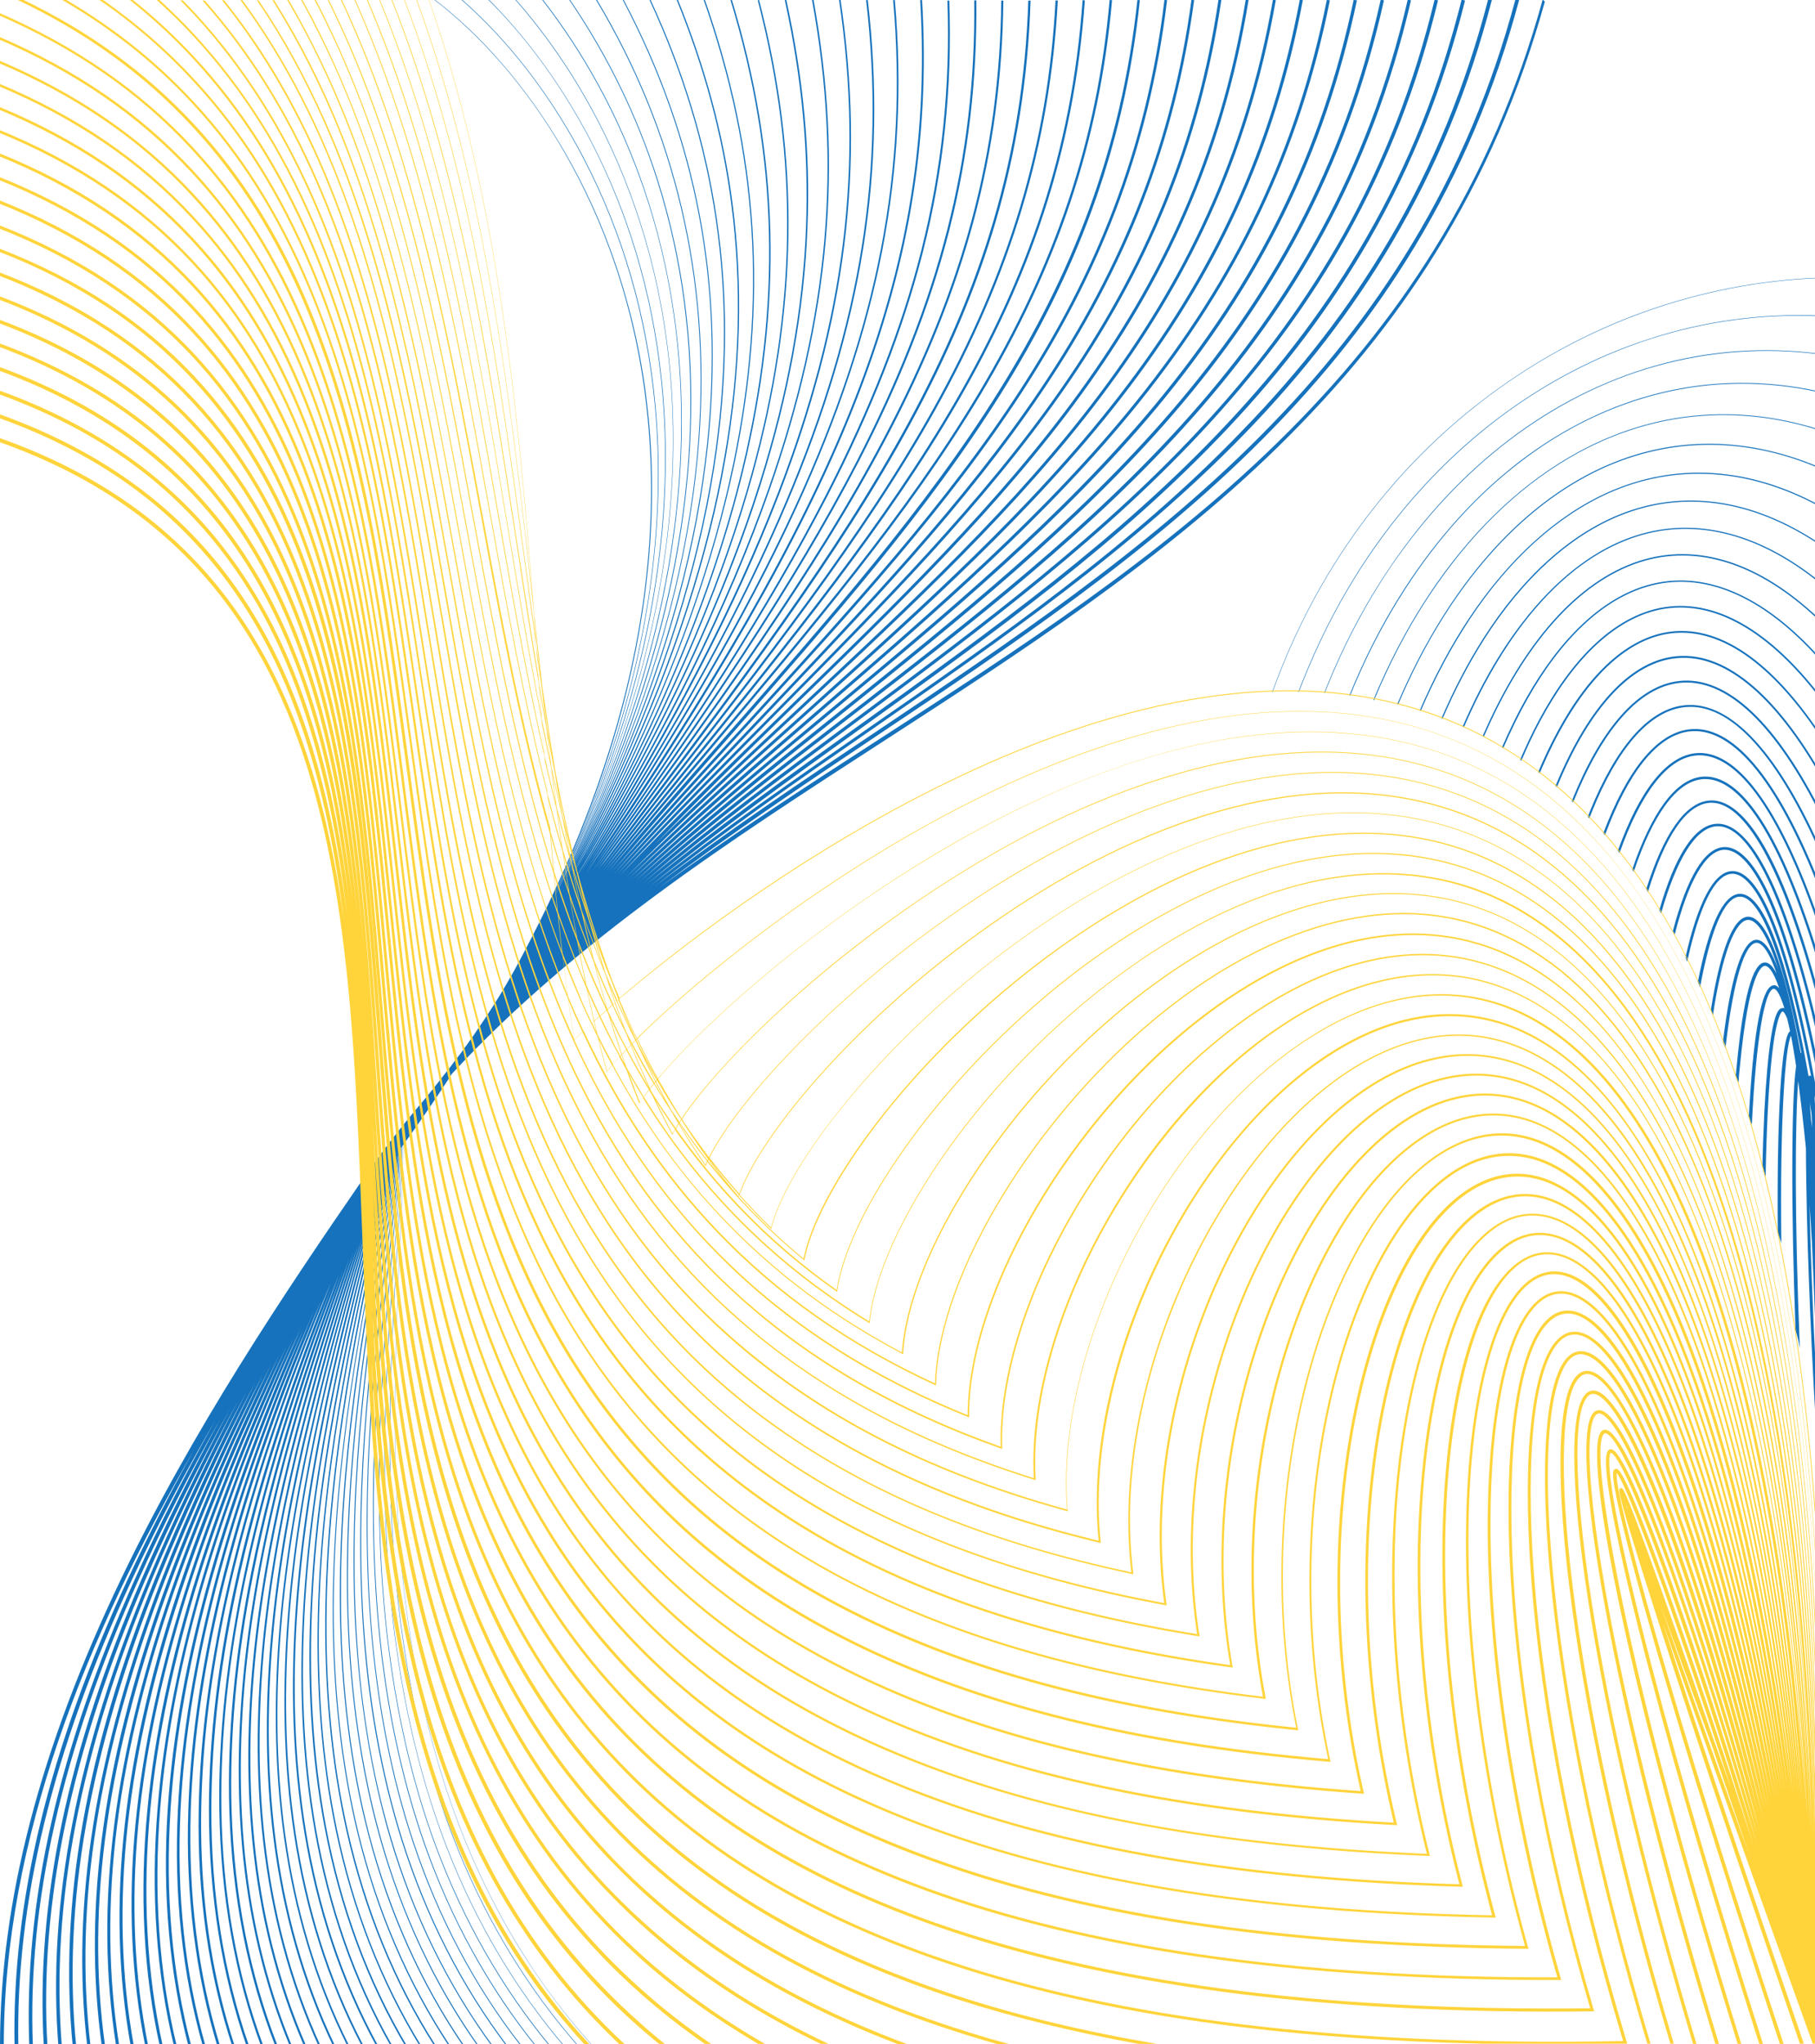 <?xml version="1.0" encoding="utf-8"?>
<!-- Generator: Adobe Illustrator 21.0.2, SVG Export Plug-In . SVG Version: 6.00 Build 0)  -->
<svg version="1.1" id="Layer_1" xmlns="http://www.w3.org/2000/svg" xmlns:xlink="http://www.w3.org/1999/xlink" x="0px" y="0px"
	 viewBox="0 0 960 1081" style="enable-background:new 0 0 960 1081;" xml:space="preserve">
<style type="text/css">
	.st0{fill:none;}
	.st1{fill:#1672BC;}
	.st2{fill:#FFD43B;}
</style>
<polyline class="st0" points="0,785.4 0,0 960,0 960,1082.2 0,1082.2 0,785.4 "/>
<path class="st1" d="M816-0.3c-13.3,48-32,91.2-57.3,132c-22.5,36.3-49.8,69.9-83.3,102.6c-62.2,60.8-137,109.2-209.4,156
	c-39.3,25.4-79.2,51.2-117.3,79.2c37.5-28.4,76.6-54.6,115.1-80.4c70.5-47.2,143.5-96.1,203.8-156.7c32.5-32.6,58.9-66,80.7-102
	C772.7,90,790.8,47.4,803.5,0l-1.9-0.5c-12.6,47.2-30.6,89.6-55,129.9c-21.7,35.9-48,69.1-80.4,101.6
	C606,291.5,533.1,340.2,462.7,387.4c-39,26.1-78.6,52.6-116.5,81.4c37.2-29.1,75.9-56,114.2-82.5c68.7-47.6,139.7-96.8,198.1-157.1
	c31.4-32.4,56.9-65.5,77.8-101c23.5-39.8,40.8-81.8,52.8-128.3l-1.9-0.5c-12,46.3-29.2,88.1-52.6,127.8
	c-20.9,35.4-46.2,68.3-77.6,100.6C599,288.3,528,337.5,459.4,385c-38.6,26.8-77.7,53.9-115.3,83.4c36.8-29.8,75.1-57.2,112.8-84.3
	c70-50.2,136.1-97.7,192.5-157.6c30.4-32.2,54.9-65,75-100c22.5-39.3,39.1-80.6,50.5-126.2l-1.8-0.5
	c-11.4,45.5-27.8,86.6-50.3,125.7c-20.1,34.9-44.5,67.6-74.8,99.7C591.7,285,525.7,332.4,455.8,382.6c-38.1,27.3-76.7,55-113.8,85.1
	c36.3-30.3,74-58.3,111-85.9c68.1-50.7,132.5-98.6,187.1-158.3c29.3-32.1,53-64.5,72.3-99.1C734,85.6,749.8,45,760.6,0.2l-1.8-0.4
	c-10.8,44.6-26.5,85.1-48,123.8c-19.3,34.5-42.8,66.8-72,98.8c-54.4,59.5-118.7,107.4-186.8,158c-37.4,27.8-75.4,56.1-112,86.7
	c35.7-30.8,72.6-59.3,109-87.3C580.1,278.6,704,183.1,746.3,0.2l-1.7-0.4c-42.2,182.3-165.8,277.6-296.7,378.6
	c-36.7,28.3-73.9,57-109.9,88.1c35.1-31.2,71.1-60,106.6-88.4C571.9,276.2,692.2,179.9,732,0.2l-1.7-0.4
	C690.7,178.9,570.6,275,443.5,376.7c-35.8,28.6-72.1,57.7-107.4,89.2c34.2-31.4,69.2-60.5,103.8-89.2
	c63.1-52.4,122.6-101.9,171.8-160.9c55.3-66.5,89-135,106-215.6L716-0.1c-16.9,80.3-50.5,148.6-105.6,214.8
	c-49.1,58.9-108.6,108.4-171.5,160.7c-34.8,28.9-70,58.2-104.5,89.9c33.2-31.5,67.1-60.7,100.5-89.6
	c61.5-53.1,119.6-103.2,167.1-162.2c53.3-66.2,85.5-134,101.4-213.3l-1.6-0.3C686,79,653.9,146.6,600.8,212.5
	c-47.4,58.8-105.4,108.9-166.9,161.9c-33.6,29-67.7,58.4-101.2,90.2c32.1-31.4,64.7-60.6,96.8-89.4
	c60.1-53.9,116.8-104.8,162.7-163.7c51.4-66,82.2-133.2,96.9-211.4l-1.6-0.3c-14.6,77.9-45.3,144.9-96.5,210.7
	C545.2,269.3,488.5,320.1,428.5,374c-32.3,28.9-65,58.3-97.3,89.9c30.8-31,61.8-60,92.5-88.6C542.5,264.5,645.2,168.7,674.8,0.1
	l-1.5-0.3c-29.5,168.1-132,263.7-250.6,374.3c-25.3,23.6-50.8,47.4-76.3,72.4c20.3-20.8,43.8-44.1,70.9-70.4
	C533.2,263.6,633.3,166.5,660.4,0l-1.5-0.2c-27,165.9-127,262.9-242.7,375.2c-28.3,27.5-58.2,56.5-88.4,88
	c28.2-30.4,56-58.4,82.4-85.1c56.6-57.2,110-111.1,151.6-170.6C608,141.3,634.7,75.4,646,0l-1.5-0.2
	c-11.2,75.1-37.9,140.8-83.9,206.7c-41.5,59.3-94.9,113.3-151.4,170.4c-26.5,26.8-54.4,55-82.8,85.5c26.2-29,51.8-55.9,76.1-81.5
	c55.8-58.7,108.5-114.1,148.8-174c44.7-66.3,70.2-132,80.3-206.8l-1.4-0.2c-10.1,74.5-35.5,140-80.1,206.2
	c-40.3,59.8-92.9,115.2-148.6,173.8c-24.5,25.8-50.4,53-76.7,82.2c23.8-27.2,47.1-52.7,69.2-76.9C507.9,260.5,597.8,162,617.3,0.1
	l-1.4-0.2C596.5,161.3,506.7,259.7,393,384.2c-22.2,24.3-45.5,49.8-69.4,77.1c21-24.7,41.3-47.9,60.8-70.1
	C497.1,262.7,586,161.3,602.9,0.1L601.6,0C584.4,160.7,495.5,262,383,390.3c-19.6,22.3-40.1,45.7-61.2,70.6
	c17.7-21.4,34.8-41.8,51.3-61.3c57.6-68.4,107.4-127.5,145.1-190.2c41.2-68.6,63.4-135.1,70-209.3L586.9,0
	c-6.5,74-28.7,140.3-69.8,208.8c-37.6,62.7-87.4,121.7-145,190.1c-16.6,19.6-33.8,40.1-51.6,61.7c13.7-17.1,27-33.6,39.9-49.4
	c117.2-144.6,202-249.1,213.4-411l-1.2-0.1c-11.4,161.5-96,265.8-213.1,410.3c-13,16-26.4,32.6-40.3,49.9
	c9-11.5,17.7-22.7,26.2-33.6c60.1-76.9,112-143.2,149.3-210c40.2-72.1,60.8-140.8,64.8-216.4l-1.2-0.1
	c-3.9,75.4-24.5,144-64.6,215.9c-37.2,66.7-89.1,133-149.2,209.9c-8.6,11-17.5,22.3-26.5,33.9c3.1-4.1,6.2-8.1,9.2-12.1
	c128-169.3,212.6-281.1,217.9-447.5h-1.2c-5.4,166-89.9,277.8-217.7,446.8c-3.1,4.2-6.3,8.4-9.6,12.6
	c64.2-87.5,115.4-158.2,152.1-227.9c42-79.7,61.1-151.1,62-231.5h-1.1c-0.9,80.3-20,151.5-61.9,231C431,301,379.8,371.9,315.4,459.5
	c58.1-81.4,104.9-150,138.7-215.2c44-85,63.2-160.3,62.3-244.1h-1.1c0.9,83.6-18.3,158.7-62.1,243.6
	c-33.9,65.5-81,134.4-139.5,216.4c51.4-74,93.3-138.5,124-198c23.6-45.9,40.1-88.2,50.5-129.2c11-43.3,15.5-86.7,13.9-132.7h-1
	c1.6,45.9-3,89.3-13.9,132.5c-10.4,41-26.9,83.1-50.4,129c-30,58.3-70.9,121.4-120.9,193.6C439,272.1,496.8,151,487.7,0l-1,0.1
	C495.9,152.8,436.5,275,310,461.9c46.8-71.2,84.4-134.8,111.3-193.5C465.1,173,481.2,90.3,473.3,0l-0.9,0.1
	c7.9,90.1-8.1,172.7-51.9,267.9c-26.6,57.9-63.6,120.7-109.6,190.8c48.6-76,82.1-137.7,105.8-193.7C456.4,171.2,469.4,89.4,459,0
	l-0.9,0.1c10.4,89.3-2.6,170.9-42.2,264.6c-23.4,55.5-56.5,116.5-104.4,191.5c46-74.1,78.3-136.9,100.5-194.5
	c35.7-92.5,45.7-173.2,32.6-261.8L443.8,0c13.1,88.4,3,169-32.6,261.3c-22.8,59-56.2,123.5-104,200.1
	c46.4-76.2,79-142.5,100.1-203.1c31.8-91.1,38.9-170.9,23-258.4L429.5,0c15.9,87.4,8.9,167-22.9,258
	c-21.7,62.1-55.5,130.3-103.7,209c47-78.6,80-148.7,99.8-212c14.7-47,22.7-91,24.4-134.6c1.6-39.6-2.1-79.1-11.2-120.5l-0.8,0.2
	c9.1,41.4,12.7,80.8,11.2,120.4c-1.7,43.5-9.7,87.5-24.4,134.4c-18.9,60.3-49.7,126.8-93.3,200.9c42.5-74.3,72-141.8,89.3-204
	c24.3-87.6,25.5-167.6,3.6-251.8l-0.7,0.2c21.8,84.1,20.7,164-3.6,251.4c-17.4,62.5-47.1,130.4-90,205.1c42-75.1,70.4-144,86-208.3
	c21-86.6,19.1-165.6-6.1-248.5l-0.7,0.2c25.1,82.8,27,161.6,6.1,248.1c-16.1,66.6-46.1,138.3-90.7,216.6
	c10.6-19.1,20.3-37.8,29.1-56c27.5-57.3,46.9-112.4,57.6-163.8c17.8-86,12.8-163.9-15.7-245.2L372.2,0
	c28.5,81.2,33.5,159,15.7,244.8c-10.6,51.3-30,106.4-57.5,163.6c-8.4,17.5-17.7,35.5-27.9,53.8c10.2-18.9,19.5-37.4,27.9-55.6
	c26.5-57.5,44.5-113,53.5-165.1c8-46.5,9.2-90.2,3.6-133.6c-4.7-36.3-14.2-71.7-29-108.2l-0.6,0.2c14.8,36.5,24.2,71.8,28.9,108.1
	c5.6,43.3,4.5,87-3.6,133.4c-9,52-26.9,107.4-53.4,164.9c-8.5,18.5-18,37.3-28.4,56.6c10.5-19.8,19.9-39.3,28.3-58.3
	c25.5-57.8,42.1-113.8,49.4-166.4c11.7-84.3,0.2-162.3-35.1-238.5l-0.5,0.2c35.2,76.1,46.7,154,35,238.2
	c-7.3,52.5-23.9,108.5-49.3,166.2c-8.6,19.4-18.2,39.3-28.9,59.5c10.8-20.8,20.4-41.2,28.9-61.3c24.5-58.1,39.7-114.5,45.3-167.7
	c8.8-84.5-5.8-161.4-44.8-235.2l-0.4,0.2c38.9,73.7,53.5,150.5,44.7,234.9c-5.6,53.1-20.8,109.4-45.2,167.5
	c-8.7,20.7-18.7,41.7-29.8,63.2c11.2-22,21.1-43.7,29.7-65c23.5-58.5,37.4-115.3,41.2-169c6-83.9-12.4-161.9-54.4-231.9l-0.4,0.2
	c42,69.9,60.3,147.8,54.4,231.6c-3.8,53.6-17.6,110.4-41.1,168.8c-8.6,21.5-18.7,43.4-30,65.6c41.7-83.3,64.1-162.9,66.9-237.7
	c1.8-46.3-4.1-90.9-17.3-132.6c-10.8-34-26.5-66.3-46.8-95.9l-0.3,0.2c20.2,29.6,36,61.8,46.7,95.8c13.2,41.7,19,86.3,17.3,132.5
	c-2.8,74.5-25.1,153.7-66.4,236.6c40.9-83.8,61.8-164.1,62.1-239.9c0.2-46.5-7.4-91-22.5-132.4c-12.4-33.8-29.6-65-51.2-92.8
	l-0.3,0.2c21.6,27.8,38.8,59,51.2,92.7c15.2,41.3,22.7,85.8,22.5,132.3c-0.4,79.2-23.2,163.4-67.9,251.4
	c13.8-27.7,25.4-55,34.7-81.9c20.7-59.7,30.4-117.8,28.9-172.8c-3.2-114.5-53.6-188.2-83.4-221.9l-0.2,0.2
	c29.8,33.7,80.2,107.3,83.4,221.7c1.5,55-8.2,113.1-28.9,172.7c-9,25.9-20.1,52.2-33.2,78.9c13.2-27.3,24.2-54.2,32.9-80.8
	c19.8-60.1,28.1-118.7,24.8-174.1c-2.8-47-13.9-91.4-33-131.9C298.7,44.4,274.8,16,258.3-0.5l-0.2,0.2
	c16.6,16.4,40.4,44.8,60.1,86.6c19,40.5,30.1,84.8,32.9,131.8c3.3,55.4-5,113.9-24.8,174c-8.9,27.2-20.3,54.8-33.9,82.7
	c13.7-28.5,24.9-56.8,33.6-84.7c18.8-60.6,25.8-119.6,20.7-175.4c-4.3-47.3-17.2-91.6-38.2-131.7c-21.9-41.7-47.2-68.5-64.6-83.6
	l-0.2,0.2c17.4,15.1,42.7,41.8,64.5,83.5c21,40,33.8,84.3,38.2,131.6c5.1,55.8-1.8,114.8-20.7,175.3c-9,29-20.8,58.5-35.3,88.3
	c14.6-30.4,26.3-60.5,35-90.2c17.9-61.1,23.5-120.5,16.6-176.7c-3-24.7-8.6-48.8-16.4-71.7c-7.1-20.9-16.2-41-27.1-59.7
	c-9.9-17-21.1-32.8-33.5-47c-11.3-13-23.3-24.3-35.6-33.6l-0.1,0.2c12.3,9.3,24.2,20.6,35.5,33.5C277.1,47.2,288.4,63,298.2,80
	c10.8,18.7,19.9,38.7,27,59.7c7.8,22.9,13.3,47,16.3,71.7c6.9,56.2,1.4,115.6-16.6,176.6c-11.9,40.5-29.3,81.7-51.9,123.4
	c-0.4,0.7-0.8,1.4-1.2,2.2c-0.4,0.6-0.7,1.3-1.1,1.9c-1.1,1.9-2.1,3.7-3.2,5.6c-0.8,1.3-1.6,2.6-2.4,4c-0.4,0.7-0.8,1.3-1.2,2
	c-0.4,0.6-0.8,1.3-1.2,1.9c-0.6,1-1.2,1.9-1.8,2.9c-0.7,1.1-1.5,2.3-2.2,3.4c-1.7,2.6-3.4,5.2-5.2,7.8c-0.8,1.1-1.5,2.2-2.3,3.4
	c-0.3,0.4-0.5,0.8-0.8,1.2c-0.7,1-1.4,2-2.1,2.9c-0.6,0.8-1.1,1.6-1.7,2.4c-0.4,0.5-0.8,1.1-1.2,1.6c-0.2,0.3-0.4,0.6-0.6,0.9
	c-0.5,0.7-1,1.3-1.5,2s-1.1,1.4-1.6,2.1c-0.5,0.6-1,1.3-1.5,1.9c-0.3,0.5-0.7,0.9-1,1.4c-0.3,0.4-0.7,0.9-1,1.3
	c-0.3,0.4-0.7,0.9-1,1.3c-1.3,1.6-2.5,3.2-3.8,4.8c-0.4,0.6-0.9,1.1-1.3,1.7c-0.4,0.5-0.8,1-1.2,1.5c-0.2,0.3-0.4,0.5-0.6,0.8
	c-0.4,0.5-0.9,1.1-1.3,1.6s-0.9,1.1-1.3,1.6s-0.9,1.1-1.3,1.6c-0.5,0.6-1,1.2-1.4,1.7s-0.9,1.1-1.3,1.6s-0.8,1-1.3,1.5
	c-10.6,12.5-20.7,25.5-30.1,39.2c-42.2,61.2-90.4,133.1-128.1,211.6C21,924.9,0,1005.7,0,1082.2h2C2,972,45.9,865.4,102.7,766.6
	c-12.3,22.1-24.1,44.9-35,68.3c-41.9,90.1-61.5,171-60,247.3h2c-1.5-76,18.1-156.6,59.9-246.4c13.6-29.3,28.7-57.7,44.4-84.9
	c-15.3,27.3-29.7,55.2-42.5,83.9c-40.7,90.5-59,171.5-56,247.5l1.9-0.1c-3-75.7,15.3-156.4,55.8-246.6
	c13.1-29.2,27.8-57.6,43.4-85.3c-14.9,27.4-29,55.5-41.5,84.4c-39.4,90.9-56.4,171.9-51.9,247.7l1.9-0.1
	c-4.5-75.5,12.5-156.2,51.8-246.9c13.4-30.9,28.6-61,44.7-90.2c-15.5,28.9-30,58.6-42.8,89.2c-38.2,91.3-53.9,172.4-47.9,247.9
	l1.8-0.1c-6-75.2,9.7-156.1,47.7-247.1c13.6-32.5,29.2-64.1,45.7-94.6c-15.9,30.2-30.8,61.5-43.8,93.7
	c-37,91.7-51.3,172.9-43.8,248.2l1.8-0.2c-7.4-75,6.9-155.9,43.7-247.3c13.8-34.1,29.6-67.2,46.6-99.1
	C114.3,767.4,99.1,800.1,86,834c-35.7,92.1-48.7,173.3-39.8,248.4l1.7-0.2c-8.9-74.7,4-155.7,39.7-247.5
	c13.9-35.9,30.2-70.6,47.6-104c-16.7,33.1-32.3,67.5-45.6,103.1c-34.5,92.5-46.2,173.8-35.7,248.6l1.7-0.2
	c-10.4-74.5,1.2-155.5,35.6-247.8c14-37.5,30.5-73.6,48.2-108.3c-17,34.5-32.9,70.3-46.2,107.5c-33.2,92.9-43.6,174.3-31.7,248.8
	l1.6-0.3c-11.9-74.2-1.6-155.3,31.6-248c14-39.1,30.8-76.7,48.8-112.8c-17.3,35.9-33.4,73.2-46.7,112.1c-32,93.3-41,174.8-27.6,249
	l1.6-0.3c-13.4-74-4.4-155.1,27.6-248.2c14-40.9,31.1-80.1,49.5-117.7c-17.7,37.4-34.1,76.4-47.4,117
	c-30.7,93.7-38.5,175.3-23.6,249.2l1.5-0.3c-14.8-73.7-7.1-155,23.5-248.4c13.9-42.4,31.2-83.2,49.9-122.2
	c-18,38.8-34.5,79.4-47.7,121.5C90.5,876.4,81.7,918,78,956.7c-4.3,44.5-2.1,86.8,6.6,125.7l1.5-0.3c-8.6-38.8-10.8-80.9-6.6-125.2
	c3.7-38.6,12.5-80.1,26-123.4c13.8-44,31.3-86.3,50.1-126.7c-18.2,40.3-34.9,82.3-48,126c-13,43.6-21.2,85.3-24.3,124
	c-3.6,44.6-0.6,86.8,8.8,125.6l1.4-0.3c-9.4-38.6-12.3-80.8-8.8-125.2c3.1-38.6,11.2-80.3,24.2-123.7
	c13.6-45.6,31.2-89.4,50.4-131.3c-18.4,41.8-35.3,85.4-48.1,130.7c-12.4,43.7-20,85.5-22.5,124.3c-2.9,44.6,0.9,86.9,11.1,125.6
	l1.4-0.4c-10.2-38.5-13.9-80.6-11-125.1c2.5-38.7,10-80.4,22.4-124c12.9-45.4,29.8-89.1,48.3-131c-17.3,40.6-33.6,84.3-46.1,130.4
	C103,876.3,96,918.2,94.1,957c-2.2,44.7,2.3,86.9,13.3,125.5l1.3-0.4c-10.9-38.4-15.4-80.5-13.2-125c1.9-38.7,8.8-80.5,20.6-124.3
	c13.4-49.9,31.5-96.9,50.3-140.4c-18.2,43.4-35.4,90.3-48,139.8c-11.2,44-17.6,86.1-18.8,124.9c-1.5,44.8,3.8,87,15.5,125.4l1.3-0.4
	c-11.7-38.3-16.9-80.3-15.5-125c1.3-38.7,7.6-80.6,18.8-124.6c13.1-51.3,31.2-100,50.2-144.8c-18.2,44.8-35.6,93.3-47.8,144.2
	c-10.6,44.2-16.4,86.3-17,125.1c-0.8,44.9,5.2,87.1,17.8,125.3l1.2-0.4c-45.5-138.7,5.7-295.1,51-403.8
	c-17.6,44.3-36.8,98.1-49.4,153.5c-10.1,44.4-15.2,86.6-15.2,125.4c0,45,6.7,87.1,20,125.3l1.2-0.4c-13.3-38-20-80-19.9-124.8
	c0-38.8,5.1-80.9,15.2-125.2c12.3-54.3,31-107.1,48.3-150.8c-16.8,44.1-34.4,96.1-45.9,150.4c-9.5,44.6-14,86.8-13.4,125.7
	c0.7,45.1,8.1,87.2,22.2,125.2l1.1-0.4c-14.1-37.9-21.5-79.9-22.2-124.8c-0.6-38.8,3.9-81,13.4-125.4
	c12.2-57.5,31.2-112.4,48.9-158.1c-17,45.9-35.2,100.8-46.5,157.7c-8.9,44.7-12.8,87.1-11.6,126c1.4,45.1,9.6,87.2,24.5,125.1
	l1.1-0.4c-14.8-37.8-23-79.7-24.4-124.7c-1.2-38.8,2.7-81.1,11.6-125.7c11.4-57.7,30-113.4,47.2-159.7
	c-41.1,114.8-84.7,273.3-27.8,410.6l1-0.4c-57.9-139.7-11.4-301.6,30.3-416.7c-40,115.6-84.3,278.2-23.7,417.2l1-0.4
	c-61.1-140-15.3-304.5,25-420.1c-38.5,115.7-82.3,280.9-18.3,420.5l0.9-0.4c-64.7-141.1-18.9-308.7,19.9-424.4
	c-37,115.7-80.8,284.1-13.1,424.8l0.9-0.4c-68.4-142.2-22.6-313,14.6-428.7c-35.4,115.6-79.2,287.3-7.9,429.1l0.8-0.4
	c-72.2-143.3-26.2-317.4,9.3-432.9c-33.7,115.4-77.6,290.5-2.5,433.3l0.8-0.4c-75.9-144.4-30-321.9,3.8-437.1
	c-31.9,115-75.9,293.6,3.1,437.5l0.8-0.4c-79.8-145.5-33.7-326.6-1.8-441.2c-30,114.4-74.2,296.7,8.7,441.7l0.7-0.4
	c-83.7-146.5-37.5-331.4-7.5-445.3c-13.7,55.6-31.8,130.3-35.8,207.8c-2.3,43.5,0.1,84.2,7.1,121.1c8.1,42.9,22.6,82.2,43.2,116.8
	l0.7-0.4c-20.6-34.6-35.1-73.8-43.1-116.6c-6.9-36.8-9.3-77.5-7.1-120.9c4.1-79.4,23-155.9,36.9-211.9c-0.1,0.5-0.2,1-0.4,1.6
	c-13,56-30.7,132.8-33.5,212.2c-1.5,43.2,1.5,83.7,9.1,120.3c8.8,42.5,24,81.5,45.1,115.7l0.6-0.4c-21.1-34.2-36.3-73-45-115.5
	c-7.6-36.6-10.6-77-9.1-120.2c2.8-79.3,20.5-156,33.5-212c0.4-1.9,0.9-3.8,1.3-5.7c-0.6,2.6-1.1,5.2-1.7,7.9
	c-12,56-28.5,132.6-30,211.6c-0.8,43,2.9,83.2,11.1,119.6c9.5,42.2,25.3,80.8,47,114.6l0.6-0.4c-21.7-33.8-37.4-72.3-46.9-114.4
	c-8.2-36.3-11.9-76.5-11.1-119.4c1.5-78.9,18-155.5,30-211.5c0.9-4.1,1.7-8.1,2.6-12c-0.9,4.6-1.9,9.4-2.8,14.2
	c-11.1,55.9-26.4,132.5-26.6,211.1c-0.1,42.8,4.3,82.8,13,118.8c10.2,41.9,26.6,80.1,48.8,113.5l0.5-0.4
	c-22.2-33.4-38.6-71.5-48.8-113.3c-8.7-36-13.1-75.9-13-118.7c0.2-78.5,15.4-155.1,26.5-210.9c1.2-6.3,2.4-12.3,3.6-18.1
	c-1.2,6.5-2.4,13.3-3.7,20.4c-10.8,59-24.2,132.3-23.1,210.5c0.6,42.6,5.6,82.3,15,118.1c10.8,41.5,27.9,79.4,50.6,112.5l0.5-0.3
	c-22.7-33-39.7-70.8-50.6-112.3c-9.3-35.7-14.4-75.4-14.9-117.9c-1.1-78.1,12.3-151.5,23.1-210.4c1.5-8.4,3-16.5,4.4-24.2
	c-1.3,8.3-2.8,17.2-4.4,26.4c-9.8,58.9-22.1,132.2-19.7,210c1.3,42.3,7,81.8,16.9,117.3c11.5,41.2,29.1,78.7,52.4,111.4l0.4-0.3
	c-23.2-32.7-40.9-70.1-52.3-111.2c-9.9-35.5-15.6-74.9-16.9-117.2c-2.3-77.8,9.9-151,19.7-209.9c1.8-10.6,3.5-20.7,4.9-30.2
	c-1.4,10.1-3,21-4.8,32.4c-8.9,58.8-20,132-16.4,209.5c2,42.1,8.3,81.3,18.7,116.6c12.2,40.9,30.4,78,54.2,110.3l0.4-0.3
	c-23.8-32.3-42-69.4-54.1-110.2c-10.5-35.2-16.8-74.4-18.7-116.4c-3.6-77.4,7.5-150.5,16.4-209.4c1.9-12.8,3.8-24.9,5.3-36
	c-1.4,11.7-3.1,24.6-5,38.2c-8,58.8-17.9,131.9-13.1,208.9c2.6,41.9,9.6,80.9,20.6,115.8c12.8,40.5,31.6,77.3,55.9,109.3l0.4-0.3
	c-24.3-32-43-68.7-55.8-109.2c-11-34.9-17.9-73.9-20.6-115.7c-4.8-77,5.1-150.1,13.1-208.8c2-14.5,3.8-28.2,5.2-40.4l0,0
	c-1.2,12.8-3,27.3-4.8,42.7c-7.1,58.7-15.9,131.8-9.8,208.4c3.3,41.7,10.8,80.4,22.4,115.1c13.4,40.2,32.8,76.7,57.6,108.3l0.3-0.3
	c-24.8-31.6-44.1-68-57.5-108.2c-11.6-34.7-19.1-73.4-22.4-115c-6-76.6,2.7-149.6,9.8-208.3c1.9-15.5,3.6-30.2,4.9-43.1l0.1-0.1
	c-1.1,13.6-2.7,29.1-4.4,45.4c-6.2,58.6-13.8,131.6-6.6,207.9c3.9,41.4,12.1,79.9,24.2,114.4c14.1,39.9,34,76,59.3,107.3l0.3-0.2
	c-25.2-31.3-45.2-67.3-59.2-107.2c-12.1-34.4-20.3-72.9-24.2-114.3c-7.2-76.2,0.4-149.2,6.6-207.8c1.7-16.5,3.4-32.2,4.4-45.8
	c0-0.1,0.1-0.1,0.1-0.2c-0.8,14.3-2.3,30.8-3.9,48.2c-5.3,58.6-11.8,131.5-3.4,207.4c4.6,41.2,13.3,79.5,26,113.7
	c14.7,39.6,35.2,75.4,60.9,106.3l0.3-0.2c-25.7-30.9-46.2-66.7-60.9-106.2c-12.7-34.2-21.4-72.4-26-113.6
	c-8.4-75.9-1.9-148.7,3.4-207.3c1.6-17.6,3.1-34.1,3.9-48.5c0.1-0.1,0.1-0.2,0.2-0.3c-0.6,15-1.9,32.4-3.3,50.9
	c-4.4,58.5-9.8,131.3-0.2,206.9c5.2,41,14.5,79,27.7,113c15.3,39.3,36.3,74.7,62.5,105.4l0.2-0.2c-26.2-30.6-47.2-66-62.5-105.3
	c-13.2-33.9-22.5-71.9-27.7-112.9c-9.6-75.5-4.1-148.3,0.2-206.8c1.4-18.6,2.7-36.1,3.3-51.1c0.1-0.1,0.2-0.2,0.2-0.3
	c-0.3,15.6-1.4,34-2.6,53.5c-3.5,58.5-7.8,131.2,2.9,206.4c5.8,40.8,15.7,78.6,29.4,112.3c15.9,39,37.4,74.1,64.1,104.4l0.2-0.2
	c-26.7-30.3-48.2-65.4-64.1-104.4c-13.7-33.7-23.6-71.4-29.4-112.2c-10.7-75.1-6.4-147.9-2.9-206.3c1.2-19.6,2.3-38,2.6-53.7
	c0.1-0.1,0.2-0.3,0.3-0.4c0,16.2-0.8,34.7-1.8,56.1c-2.6,58.4-5.9,131.1,6,205.9c6.4,40.6,16.9,78.2,31.1,111.6
	c8,18.8,17.3,36.7,27.8,53.4c11.2,17.8,23.9,34.6,37.9,50.1l0.1-0.1c-14-15.5-26.8-32.3-37.9-50.1c-10.5-16.7-19.8-34.6-27.8-53.4
	c-14.2-33.4-24.7-71-31.1-111.6c-11.9-74.8-8.6-147.4-6-205.8c1-21.4,1.8-40,1.8-56.2c9.1-12.6,17.8-25.2,25.9-37.8
	c65.1-70.3,147.2-123.4,227.1-175.1c72.4-46.9,147.3-95.3,209.7-156.3c33.6-32.9,61-66.5,83.6-103c25.4-41,44.2-84.3,57.6-132.5
	L816-0.3z"/>
<g>
	<path class="st1" d="M962.9,728.8L962.9,728.8c0-0.4,0-0.8,0-1.1c0-6.6-0.1-12.9-0.1-18.9h0.1c0-1-0.1-2-0.1-3
		c0-5.9-0.1-11.6-0.2-17h0.3c-0.1-1.7-0.2-3.4-0.3-5c-0.1-5.3-0.1-10.3-0.2-15h0.5c-0.2-2.3-0.4-4.7-0.6-7.1
		c-0.1-4.6-0.1-8.9-0.2-12.9l0.8-0.1c-0.3-3-0.6-6.1-1-9.3c-0.1-3.8-0.2-7.3-0.2-10.6l1.2-0.1c-0.5-4.1-1-8.1-1.5-12
		c-0.1-3.5-0.2-6.7-0.3-9.6c0.1,0.6,0.2,1.2,0.3,1.8l1.5-0.2c-0.8-5.4-1.6-10.6-2.4-15.6c-0.3-6.1-0.6-10.6-0.8-13.9
		c0.6,3.2,1.1,6.4,1.7,9.7l1.5-0.2c-14.5-85-30.8-129.3-47.2-128c-9.4,0.7-17.8,17.1-24.2,45.5c0.2,0.5,0.4,1,0.5,1.5
		c0.1,0.3,0.3,0.6,0.4,0.9c6.3-28.9,14.4-45.8,23.4-46.5c8.3-0.6,24.4,13,42.1,106.9c-0.3-0.2-0.8-0.2-1.1,0c-0.1,0-0.1,0.1-0.2,0.1
		c-11.4-64.1-24-97.2-36.7-96.4c-8.7,0.6-16.2,17.5-21.9,46.7c0.4,0.9,0.8,1.8,1.2,2.7l0,0c5.5-29.7,12.7-47.4,20.8-47.9
		c4.4-0.3,11.5,4.8,20,30.7c4.4,13.4,8.6,30.8,12.8,52c-0.1,0-0.3-0.1-0.4-0.1c-2.8-15-5.6-27.7-8.5-38.2
		c-6.3-22.4-12.7-33.8-19.2-33.8c-0.1,0-0.2,0-0.3,0c-7.9,0.5-14.6,18.5-19.5,49.4l0,0c0.2,0.5,0.4,1,0.6,1.5
		c0.2,0.4,0.4,0.8,0.5,1.2c5-32.9,11.8-50,18.5-50.4c3.1-0.2,9,3.5,16.1,26.3c-3.5-9.9-7.4-15.8-11.5-15.8c-0.1,0-0.2,0-0.2,0
		c-7.4,0.4-13.5,20.2-17.6,53.9c0.3,0.8,0.5,1.6,0.7,2.4c-0.1-0.5-0.2-1.1-0.3-1.6c0.4,1,0.6,1.9,0.9,2.9
		c4.2-36.5,10.3-55.7,16.4-56c2.1-0.1,5.9,2.3,10.7,16.3c-1.9-3.8-4-5.9-6.1-5.9c-0.1,0-0.1,0-0.2,0c-6.4,0.3-11.4,18.7-14.8,54.6
		c-0.2,1.7-0.3,3.5-0.5,5.3c0.2,0.4,0.3,0.9,0.5,1.3c0.1,0.3,0.2,0.7,0.3,1c0.2,0.5,0.5,0.9,0.6,1.4c0.2-3,0.5-6,0.8-8.8
		c4.7-48.8,11.3-53,13.2-53c1.3-0.1,4,1.4,7.6,11.9c-1.4-1.7-2.4-1.7-3-1.6c-5.5,0.2-9.6,18.7-12.2,54.8c-0.3,4.7-0.6,9.6-0.9,14.7
		c0.4,0.9,0.7,1.9,1,2.9c0.2,0.4,0.4,0.8,0.6,1.2c2.3-47,7.1-71.6,11.6-71.8l0,0c0.8,0,2.8,1.1,5.6,10.3c-0.4-0.2-0.7-0.1-1-0.1
		c-1.7,0.1-3.9,1.8-6,15c-1.5,9.5-2.7,22.9-3.6,40c-0.4,8.9-0.8,18.6-1,28.9c0.7,1.9,1.2,3.7,1.7,5.5c0.2-12.3,0.6-23.8,1.1-34.3
		c2.6-52.5,7.7-53.3,7.9-53.3l0,0c0.1,0,1,0.2,2.4,3.8c0.5,2,1,4.2,1.5,6.6c-4.7,3.5-7,46.7-6.5,106.4c0.6,1.9,1.3,3.8,1.9,5.7
		c-0.8-66.3,2.1-103.7,5.1-109.7c0.8,3.9,1.5,8.3,2.3,13.4c0.1,0.9,0.3,1.8,0.4,2.7c-1.5,10.6-1.9,31.8-2,50.2
		c-0.1,25.9,0.5,56.6,1.7,89.5c1,3.1,1.8,6.4,2.3,9.7c-2.9-70.3-2.5-119.4-0.9-141.5c1.4,10.4,2.8,22.3,4.1,35.6
		c0,5.6,0.1,11.7,0.2,18.1c0.6,41.3,2.8,92.3,6,143.8l2-0.1C963,754.6,963,741.2,962.9,728.8z M959.2,612.4L959.2,612.4
		C959.2,612.4,959.2,612.4,959.2,612.4C959.2,612.3,959.2,612.4,959.2,612.4z M958.4,657.4c0.6,13.2,1.2,27.9,1.8,44.2
		c0.2,9,0.4,18.4,0.5,28.4c-1.9-36.6-3-67.7-3.6-92.5C957.6,643.8,958,650.4,958.4,657.4z M958.5,596.2c-0.2-1.4-0.4-2.7-0.6-4
		c-0.2-3.4-0.5-6.4-0.7-9.1c0.3,1.8,0.6,3.6,0.9,5.4C958.3,590.8,958.4,593.3,958.5,596.2z"/>
	<path class="st1" d="M911.6,449.4c0.2,0,0.5,0,0.7,0c9.8,0,28.6,16.3,49,119.1l1.4-0.3C942.6,467,923.7,447,911.5,448
		c-10.1,0.8-19.2,16.1-26.7,44.4c0.4,0.6,0.7,1.2,1,1.8C893,466,902.1,450.2,911.6,449.4z"/>
	<path class="st1" d="M907.6,437c17.8-1.6,36.8,37.9,53.7,111.4l1.3-0.3c-21.9-95.1-42.1-113.7-55.2-112.4
		c-11.2,1-21.5,16.8-29.8,45.8c0.4,0.5,0.7,1,1,1.5C886.7,454.7,896.6,438.1,907.6,437z"/>
	<path class="st1" d="M903.8,424.6c18.9-2,39.4,34.9,57.6,103.8l1.3-0.3c-23.6-89.2-45.1-106.2-59-104.7
		c-12.6,1.3-23.9,18.1-33,46.9c0.3,0.5,0.6,1,0.9,1.5C880.7,442.1,891.8,425.9,903.8,424.6z"/>
	<path class="st1" d="M900,412.1c14.2-1.6,36.4,13.7,61.4,96.2l1.2-0.4c-20-66-41.6-99.5-62.7-97.1c-13.9,1.6-26.4,19.2-36.6,49.1
		c0.3,0.4,0.5,0.8,0.8,1.2C874.1,431.3,886.4,413.7,900,412.1z"/>
	<path class="st1" d="M896.4,399.6c15-1.9,38.5,11.9,65,88.7l1.1-0.4c-21.2-61.4-44.2-92.4-66.3-89.5c-15.1,2-29.1,19.8-40.5,51.6
		c0.3,0.3,0.6,0.7,0.9,1.1C867.7,420,881.4,401.5,896.4,399.6z"/>
	<path class="st1" d="M892.9,386.9c15.8-2.3,40.5,10,68.6,81.3l1.1-0.4c-22.5-57-46.6-85.4-69.8-82c-16.7,2.4-32.2,21.4-44.8,54.9
		c0.3,0.3,0.6,0.7,0.9,1C861,409,876.2,389.3,892.9,386.9z"/>
	<path class="st1" d="M889.4,374.2c23.7-3.9,48.6,21.7,72.1,74l1-0.4c-23.7-52.7-49.1-78.5-73.3-74.6c-17.9,2.9-34.6,22.2-48.2,55.7
		c-0.4,1-0.8,2-1.2,3.1c0.3,0.3,0.6,0.5,0.8,0.8c0.5-1.2,0.9-2.3,1.4-3.5C855.4,396.1,871.8,377.1,889.4,374.2z"/>
	<path class="st1" d="M885.9,361.5c24.8-4.5,50.9,18.5,75.6,66.7l0.9-0.5c-24.9-48.6-51.4-71.8-76.7-67.2
		c-20.8,3.8-39.6,26.3-54.4,63.2c0.3,0.2,0.5,0.4,0.8,0.6C846.8,387.6,865.4,365.2,885.9,361.5z"/>
	<path class="st1" d="M882.5,348.7c25.8-5.3,53.2,15.2,79.1,59.4l0.8-0.5c-26.1-44.6-53.9-65.3-80.1-59.9c-22.9,4.7-43.5,29-59.6,68
		c0.3,0.2,0.5,0.4,0.8,0.6C839.4,377.5,859.9,353.3,882.5,348.7z"/>
	<path class="st1" d="M879,335.8c26.9-6.2,55.5,11.9,82.7,52.2l0.7-0.5c-27.4-40.7-56.3-58.9-83.6-52.6c-21.5,5-41.6,25-58.2,58.1
		c-2.4,4.8-4.8,10-7,15.3c0.3,0.2,0.5,0.4,0.8,0.6C831.7,367.7,854.2,341.5,879,335.8z"/>
	<path class="st1" d="M875.3,323c28-7.2,57.9,8.3,86.4,45l0.7-0.5c-28.7-37-58.9-52.6-87.3-45.3c-22.7,5.9-43.9,26.3-61.4,59.2
		c-3.4,6.4-6.6,13.2-9.7,20.4c0.2,0.2,0.5,0.3,0.7,0.5c3.1-7.3,6.3-14.1,9.7-20.5C831.8,349.1,852.9,328.8,875.3,323z"/>
	<path class="st1" d="M871.4,310.2c29.2-8.5,60.5,4.6,90.3,37.8l0.6-0.5c-30.1-33.4-61.6-46.5-91.1-38c-23.8,6.9-46,27.8-64.4,60.5
		c-4.4,7.8-8.5,16.3-12.4,25.3c0.3,0.2,0.5,0.3,0.7,0.4c3.9-9,8-17.5,12.4-25.3C825.7,337.8,847.8,317,871.4,310.2z"/>
	<path class="st1" d="M867.1,297.4c30.5-9.9,63.3,0.6,94.7,30.4l0.5-0.5c-31.6-30-64.6-40.6-95.4-30.6
		c-32.6,10.6-61.4,43.5-82.7,92.6c0.2,0.1,0.4,0.2,0.6,0.4C806,340.8,834.6,308,867.1,297.4z"/>
	<path class="st1" d="M862.3,284.9c31.9-11.6,66.3-3.7,99.5,22.9l0.4-0.5c-33.3-26.7-68-34.6-100.1-23
		c-25.7,9.3-49.8,31.3-69.7,63.5c-6.8,11-13.1,23.3-18.8,36.5c0.2,0.1,0.3,0.1,0.5,0.2c0.1,0,0.1,0.1,0.2,0.1
		C796.5,333.1,827.3,297.6,862.3,284.9z"/>
	<path class="st1" d="M856.8,272.7c33.5-13.6,69.8-8.4,105,15l0.3-0.5c-35.3-23.5-71.8-28.7-105.5-15.1
		c-26.5,10.7-51.4,33.2-71.8,65.1c-8.2,12.8-15.7,27.1-22.4,42.7c0.2,0.1,0.4,0.1,0.6,0.2c6.7-15.5,14.2-29.8,22.4-42.6
		C805.7,305.8,830.4,283.4,856.8,272.7z"/>
	<path class="st1" d="M850.6,260.9c35.3-15.8,73.8-13.5,111.3,6.7l0.3-0.5c-37.6-20.3-76.3-22.6-111.8-6.7
		c-27.2,12.2-52.5,35.2-73.4,66.6c-9.8,14.7-18.5,31.1-26.1,48.8c0.2,0,0.4,0.1,0.6,0.1c7.6-17.7,16.3-33.9,26-48.6
		C798.2,296,823.5,273.1,850.6,260.9z"/>
	<path class="st1" d="M843.4,249.7c37.4-18.5,78.4-19.3,118.5-2.2l0.2-0.5c-40.3-17.1-81.4-16.4-118.9,2.2
		c-43,21.3-79.4,64.9-104.2,123.3c0.2,0,0.3,0.1,0.5,0.1C764.1,314.5,800.5,271,843.4,249.7z"/>
	<path class="st1" d="M835.1,239.3c39.7-21.5,83.5-25.6,126.9-11.8l0.1-0.4c-43.5-13.8-87.4-9.7-127.2,11.9
		c-28.1,15.3-53.3,38.6-74.8,69.2c-13,18.6-24.3,39.3-33.7,62c0.1,0,0.3,0.1,0.4,0.1c9.4-22.6,20.6-43.3,33.6-61.8
		C781.9,277.8,807,254.6,835.1,239.3z"/>
	<path class="st1" d="M804,244.4c23.1-17.8,48.3-30,74.7-36.4c27.2-6.6,55.2-6.8,83.3-0.6l0.1-0.4c-28.1-6.2-56.2-6-83.5,0.6
		c-26.4,6.4-51.6,18.7-74.8,36.4c-23,17.7-43.5,40.3-61,67.4c-11.2,17.3-20.9,36.2-29.1,56.4c0.1,0,0.3,0,0.4,0.1
		c8.2-20.2,17.9-39,29.1-56.3C760.5,284.7,781,262,804,244.4z"/>
	<path class="st1" d="M798.5,232.7c23.9-18.1,49.8-31.3,77.2-39c28.1-7.9,57.1-10.1,86.2-6.4V187c-29.2-3.7-58.3-1.6-86.4,6.4
		c-27.4,7.8-53.4,20.9-77.3,39.1c-23.8,18.1-45.1,40.9-63.1,67.6c-13.7,20.2-25.3,42.5-34.7,66.4c0.1,0,0.2,0,0.3,0
		c9.4-23.9,21-46.1,34.6-66.3C753.5,273.5,774.7,250.8,798.5,232.7z"/>
	<path class="st1" d="M793,221c24.6-18.5,51.4-32.5,79.8-41.7c28.9-9.3,58.9-13.4,89.2-12.1v-0.3c-30.3-1.2-60.4,2.8-89.3,12.2
		c-28.4,9.1-55.3,23.2-79.9,41.7c-24.7,18.6-46.6,41.4-65.3,67.8c-16.6,23.5-30.2,49.5-40.8,77.4c0.1,0,0.2,0,0.3,0
		c10.6-27.9,24.2-53.9,40.8-77.3C746.4,262.4,768.4,239.6,793,221z"/>
	<path class="st1" d="M787.6,209.3c25.3-18.9,53-33.8,82.3-44.3c29.7-10.6,60.7-16.7,92.1-17.9v-0.2c-31.5,1.2-62.5,7.3-92.2,17.9
		c-29.4,10.5-57.1,25.5-82.4,44.4c-52.1,38.9-91.7,93.2-114.5,156.8l0.2,0.1C695.9,302.4,735.5,248.3,787.6,209.3z"/>
</g>
<g>
	<g>
		<path class="st0" d="M611,374c56-10,306-75,348,408C1224-75,867-7,611,374z"/>
	</g>
</g>
<g>
	<path class="st2" d="M216.5,897.4c17.9,75.1,48.2,135.5,92.5,183.6h2.7c-44.7-48.1-75.3-108.6-93.3-184.1
		c-13.7-57.8-19.1-119-22.1-180c3.4,55.9,9.2,111.8,22,164.8c20.2,83.7,56,149,109.2,199.3h2.8c-53.8-50.2-89.8-115.7-110.1-199.8
		c-14.8-61.3-20.1-126.6-23.4-191.3c3.6,59.7,9.4,119.6,23.3,176.1c21.4,87.2,59.6,154.3,116.9,205.1c3.8,3.3,7.6,6.6,11.6,9.8h3
		c-4.6-3.7-9-7.4-13.3-11.3c-57-50.6-95-117.4-116.3-204.2c-16-65.3-21.3-135.2-24.8-204c3.8,63.9,9.6,128.3,24.7,188.9
		c21.5,86.4,59.6,153,116.4,203.5c10.8,9.6,22.2,18.6,34.5,27.1h3.3c-13-8.9-25.2-18.4-36.5-28.5c-56.5-50.2-94.4-116.5-115.8-202.5
		c-17.5-70.1-22.5-145.5-26.4-219.2c4.1,68.8,9.8,138.7,26.4,204c21.7,85.6,59.6,151.6,115.8,201.8c18.3,16.3,38.8,31.1,61.4,44.4
		h3.6c-23.6-13.6-44.8-28.8-63.8-45.7c-56-49.9-93.7-115.6-115.3-200.9c-19.1-75.6-23.7-157.5-28.2-236.7c0-0.7-0.1-1.5-0.1-2.2
		c8.7,140.4,19.7,284.3,111.3,391c33.2,38.6,74.7,69.9,125.6,94.5h4.1c-52.2-24.7-94.6-56.4-128.4-95.6
		C216.1,876.2,207,727.8,198.2,584.2c-0.8-13-1.6-26-2.5-38.9c0.6,8.5,1.1,17,1.7,25.6c9.4,141.8,19.1,288.5,111,397
		c41.5,49,96.3,86.3,166.4,113.1h4.9c-72-26.9-127.8-64.4-170-114.2c-91.5-108.1-101.2-254.4-110.6-396
		c-11.8-179-23-348.2-200.6-414.6l-0.6,1.6C152,215.5,180.1,351.3,192.6,503.6c-12.5-148.2-42.8-279-194.1-335l-0.6,1.7
		c143.2,53,177.4,173.9,191.1,313C175,348.5,138.8,232.5-1.5,181.1l-0.6,1.7C135.3,233.1,172.2,346.1,186.6,478
		C171.7,350.5,132.9,242.2-1.5,193.6l-0.6,1.8C131,243.5,169.7,350.8,184.7,477.2c-15.6-122-56.1-224.6-186.2-271.1l-0.6,1.8
		c43.1,15.4,77.5,37.2,104.9,66.5c24.6,26.3,43.2,58.2,56.8,97.6c12,34.6,19.2,72.2,24,111.9C167.8,364.1,126.8,264-1.6,218.6
		l-0.7,1.8c43.3,15.3,77.7,37,105.2,66.4c24.6,26.3,43.2,58.3,56.7,97.8c10.9,31.9,17.8,66.3,22.4,102.7
		c-16.3-116-58.3-212.4-183.7-256.2l-0.7,1.9c43.5,15.2,78,36.9,105.5,66.2c24.6,26.3,43.1,58.3,56.6,98
		c25.1,74,28.4,162.2,31.9,255.5C194.7,734.3,197.9,819,216.5,897.4z"/>
	<path class="st2" d="M836.8,704.9c-4.8-1.5-9.1-0.3-12.9,3.4c-13.5,13.4-18.8,59.7-14.2,123.9c5.3,72.5,22.6,160.2,48.8,247.2
		c-74,1.5-141.9-1.5-202.1-8.9c-57.4-7-109.5-18.3-154.8-33.5c-83.2-27.9-146-69.1-192-125.8c-85.1-105-96.4-245-107.4-380.5
		c-14.4-176.8-27.9-343.9-203.6-412l-0.6,1.5C172.8,188,186.3,354.5,200.6,530.8c11,135.7,22.4,276,107.8,381.3
		c46.2,57,109.2,98.3,192.8,126.3c45.4,15.2,97.6,26.6,155.1,33.6c39.4,4.8,82.2,7.8,127.9,8.8h76.5l-0.3-1
		c-26.3-87.2-43.8-175.2-49.1-247.9c-4.7-63.7,0.5-109.5,13.7-122.6c3.3-3.3,7.1-4.3,11.3-3c22,6.8,57.3,77.9,96.9,250.5
		c-14.6-60.2-28.9-110.6-43-150.6c-19.5-55.6-37.2-87.1-51-91.2c-3.8-1.1-7.2-0.2-10.1,2.8c-12,12.2-15.2,58.3-8.4,123.4
		c7.3,69.8,25.1,154.3,50.6,239.6h1.7c-25.5-85.3-43.4-169.9-50.7-239.8c-10-95.8,3.5-117.7,7.9-122.1c2.5-2.5,5.3-3.3,8.5-2.3
		c19.6,5.8,53.1,75.1,93.9,245.2c-41.7-165-73.5-231.6-90.9-236.5c-2.9-0.8-5.5-0.1-7.7,2.2c-10.5,10.8-11.5,56.7-2.5,122.8
		c9.1,66.9,27.3,147.7,52,230.5h1.8c-57.3-192.3-68.4-333.3-50-352.2c1.8-1.8,3.8-2.4,6-1.7c6.6,1.9,21.3,15.7,46.4,87.1
		c13.4,38,27.7,87.2,42.5,145.3c-41.9-157-71.2-219.8-85.9-223.7c-2.1-0.6-4.1,0-5.7,1.7c-9,9.4-7.7,55,3.5,122.1
		c10.7,64,29.4,141.3,53.4,221.5h1.8c-24.1-80.4-42.8-157.7-53.5-221.8c-11-65.5-12.5-111.8-4-120.6c1.2-1.2,2.5-1.6,4-1.2
		c13.9,3.8,43.8,68.2,86.8,230.8c-15.6-56-30.2-103.4-43-140c-12.7-36-30-79.4-40.7-82.2c-1.6-0.4-3,0-4.1,1.2
		c-12.8,13.6,6.7,143.9,64.5,333.8h1.9c-23.6-77.7-42.7-151.5-55-212.9c-15.8-79.4-15.6-113.9-10.1-119.7c0.7-0.7,1.4-1,2.4-0.7
		c3.6,0.9,14.7,10.7,39.5,81.1c13,37.1,27.8,85.3,43.7,142.2c-38.3-130.6-68.2-211.9-80-214.7c-1.1-0.3-2.1,0-2.8,0.9
		c-9.9,10.8,13.6,135.7,72.2,323.8h1.9c-61.5-197.3-80.9-313.8-72.7-322.6c0.3-0.3,0.6-0.4,1.1-0.3c7.3,1.8,31.7,51.9,79.8,216.9
		c-39.2-127.5-68-206.4-76.7-208.4c-0.7-0.2-1.4,0-1.9,0.6c-6.4,7.1,15.5,92.9,22.4,119c14.7,56,34.6,123,57.5,194.8h2
		c-23.5-73.3-43.6-141.5-58.5-198.3c-9-34.4-15.7-63.4-19.5-83.7c-5.2-28.4-2.8-30.4-2.5-30.6c0.6-0.1,6.5,1.3,31.7,72.9
		c12.3,34.9,27.1,80.4,43.6,134.2c-16-49.6-30.1-91.9-41.7-124.8c-25.6-72.8-29.3-73.6-30.5-73.8c-0.5-0.1-1,0.1-1.3,0.4
		c-0.7,0.7-2.2,2.5,5.4,33.1c5.1,20.7,13.2,49.9,23.5,84.6c15.8,53.5,36,117.3,58.7,186h2c-60.6-183.1-89.7-291.5-88.3-301.9
		c4.1,4.6,21.1,46.1,60.6,166.8c-3.3-9.1-6.5-18-9.6-26.6c-7.8-22.8-14.9-43.3-21.2-61c-24.9-70.7-26.3-71-27.2-71.2l-0.6-0.1
		l-0.4,0.4c-0.5,0.6-1.1,1.3,8.2,31.5c6.3,20.5,15.7,49.8,27.3,84.8c16.8,51,37.3,111.6,59.8,177.2h2.1
		c-33.5-97.5-58.6-172.9-74.6-222.7c1,2.9,2.1,6,3.2,9.1c17.7,50.3,44,124.2,76.1,213.6h2.1c-0.1-0.2-0.2-0.5-0.3-0.7l0,0v-0.1l0,0
		l0,0v-0.1c0-0.1,0-0.1,0-0.2l0,0c0,0,0,0,0-0.1v-0.1c0,0,0,0,0-0.1c0,0,0,0,0-0.1v-0.1c0-0.1,0-0.1,0-0.2v-0.1v-0.1v-0.1v-0.1v-0.1
		v-0.1c0-0.1,0-0.1,0-0.2c0,0,0,0,0-0.1c0-0.2,0-0.3,0-0.5c0-0.1,0-0.2,0-0.2c0-0.1,0-0.2,0-0.3c0-0.1,0-0.2,0-0.3
		c0-0.1,0-0.2,0-0.3c0-0.1,0-0.2,0-0.2c0-0.1,0-0.2,0-0.3c0-0.1,0-0.2,0-0.2c0.6,1.6,1.2,3.3,1.8,5h2.1c-1.2-3.4-2.4-6.8-3.6-10.1
		c5.7-106,5.2-201.5-1.6-283.9c-6.5-79.4-18.9-148.6-37-205.7c-8.5-26.9-18.4-51.7-29.5-73.7c-10.6-21-22.5-40-35.4-56.4
		c-12.4-15.7-25.9-29.4-40.4-40.8c-13.8-10.8-28.7-19.9-44.3-26.8c-21.6-9.6-45.3-15.4-70.4-17.5c-23-1.9-47.7-0.5-73.5,4
		c-44.4,7.8-92.6,25.1-143.3,51.4c-68.5,35.5-125.6,79-157.8,106.5c-1.3-3-2.5-6-3.8-9.1c-6.9-18.5-13.2-38.3-19.1-60
		c-0.5-2.2-1.1-4.4-1.6-6.6c-3.5-14.8-6.7-29.8-9.6-45c-2.4-14.6-4.6-29.4-6.8-44.4c-1.4-12.1-2.7-24.3-4.1-36.6
		c-0.1-1.3-0.3-2.6-0.4-3.9c-8.1-106.4-19-214.6-52.7-314.5c-0.9-2.7-1.9-5.4-2.8-8.1h-0.2c1,2.7,1.9,5.4,2.8,8.1
		c33.1,98,44.2,204,52.3,308.5C269.9,209.5,257.1,99.7,220.4-0.4h-0.3c37.6,102.3,50.2,214.9,62.2,323.9c0.4,4.8,0.7,9.6,1.1,14.4
		c-1.6-11.8-3.3-23.7-4.9-35.7C264.7,200.3,250.4,95,213.9-0.5h-0.3c36.5,95.5,50.8,200.8,64.6,302.7c1.8,13.5,3.6,26.9,5.5,40.1
		c0.4,5.2,0.8,10.4,1.1,15.6c-3.9-23.2-7.5-46.9-11.3-71.1c-14.9-96.9-30.3-196.9-66.2-287.3h-0.4c35.9,90.4,51.3,190.5,66.2,287.4
		c3.9,25.5,7.7,50.3,11.9,74.6c0,0.4,0.1,0.8,0.1,1.2c0.4,5.1,0.7,10.1,1.1,15.1c-6.4-32.5-11.9-65.9-17.7-100.3
		c-15.8-94.7-31.8-191-67.7-278h-0.4c35.9,87,52,183.3,67.8,278c5.9,35.5,11.6,69.9,18.3,103.4c0.4,5.5,0.8,11.1,1.2,16.6
		c-9.2-41.1-16.7-83.5-23.9-125c-16.3-93.2-32.9-187.9-69.5-273h-0.5c36.6,85.1,53.3,179.9,69.6,273.1c7.4,42.4,15,85.8,24.6,127.7
		c0.4,5.8,0.9,11.6,1.3,17.4c-12.1-47.9-21.2-98-30-146.9c-16.4-90.9-33.4-184.9-70.1-268c-0.5-1.1-1-2.2-1.5-3.3h-0.5
		c0.5,1.2,1.1,2.3,1.6,3.5c36.6,83,53.6,177,70.1,267.9c9,49.8,18.2,100.8,30.7,149.5c0.5,6,1,12,1.5,17.9
		c-15.2-53.8-25.7-110.9-36-166.6C238.5,183,221.5,91,185.4,9.9c-1.5-3.3-3-6.6-4.5-9.9h-0.6c1.6,3.3,3.1,6.7,4.6,10.1
		c36.1,81,53,173.1,69.4,262.1c10.4,56.6,21.1,114.6,36.7,169.2c0.5,6.1,1.1,12.2,1.6,18.3c-18.5-59.1-30.3-122.8-41.8-184.7
		c-16.2-87.6-33-178.1-68.6-257.5c-2.7-5.9-5.4-11.7-8.2-17.4h-0.6c2.8,5.8,5.6,11.6,8.3,17.6C217.2,97,234,187.5,250.3,275.1
		c11.7,62.9,23.6,127.5,42.6,187.3c0.6,6.3,1.2,12.6,1.8,18.8c-22-63.9-35-133.9-47.6-201.8c-16-86.4-32.6-175.7-67.6-253.7
		c-4-8.8-8.1-17.4-12.4-25.7h-0.7c4.4,8.4,8.5,17,12.6,25.9c35,77.9,51.6,167.2,67.6,253.5c12.8,68.8,25.9,139.7,48.4,204.3
		c0.7,6.5,1.4,13,2.1,19.4c-25.8-68.4-39.8-144.3-53.4-218.1c-15.7-85.4-32-173.7-66.5-250.5C171.8,22.5,166.1,11,160,0h-0.7
		c6.1,11.1,11.9,22.6,17.4,34.7c34.5,76.7,50.8,165,66.5,250.4c13.8,74.6,27.9,151.5,54.4,220.6c0.8,6.7,1.6,13.4,2.5,20.1
		c-30-72.5-45-154.5-59.5-234c-15.4-84.6-31.4-172.1-65.4-248c-7-15.5-14.5-30.1-22.5-43.8h-0.8c8.1,13.8,15.7,28.5,22.7,44.1
		c34,75.8,49.9,163.2,65.4,247.8c14.7,80.4,29.8,163.3,60.5,236.5c0.9,7,1.9,13.9,3,20.8c-34.7-76.4-50.5-164.4-65.8-249.7
		c-15.1-84-30.7-170.8-64.2-245.9c-8.6-19.3-18.1-37-28.5-53.5h-0.9c10.5,16.6,20,34.5,28.7,53.8c33.5,74.9,49.1,161.8,64.2,245.7
		c16.1,89.6,32.7,182.3,71.2,261.4c20.7,42.6,46,77.9,77.1,108c35,33.8,76.5,60.1,126.8,80.4l0.5,0.2v-0.5
		c-0.2-35.1,16-80.2,44.3-123.7c29.3-45,67.3-82.6,107.1-105.8c36-21,90.2-39.6,143.7-8.9c100,57.2,137,247.9,148.1,435.3
		C937,654.1,867.3,551.8,808,519c-51.4-28.5-102.4-9.9-136.2,10.8c-38.5,23.6-74.9,61.7-102.3,107.5c-26.7,44.5-41.3,91-40.2,127.8
		c-54.7-19.5-99.6-45.4-137.3-79.1c-33.7-30.2-60.8-66-82.9-109.4c-41-80.8-57.9-176.2-74.1-268.6c-14.7-83.5-29.9-169.9-63.1-244.2
		c-10.4-23.3-22-44.4-35.1-63.6h-0.9c13.2,19.3,24.9,40.5,35.3,63.9c33.1,74.3,48.3,160.6,63,244c16.3,92.4,33.1,187.9,74.2,268.8
		c22.1,43.6,49.3,79.4,83.1,109.7c37.9,34,83.1,60,138.1,79.5l0.5,0.2v-0.6c-1.2-36.8,13.4-83.4,40.1-128
		c27.4-45.7,63.6-83.8,102.1-107.3c33.6-20.5,84.3-39.1,135.4-10.8c60.1,33.3,131.2,138.6,148.4,442.5
		c-7.1-111.7-21.8-204-43.9-275.2c-25.5-82.1-60.5-135.5-103.8-158.8c-48.8-26.2-96.4-7.9-127.7,12.1c-37.3,23.8-72,62.5-97.7,109.1
		c-25.2,45.6-38.4,93.8-36.2,132.4c-59.3-18.6-108-44.1-148.6-78c-36.3-30.3-65.3-66.6-88.8-111C265.8,510.2,248.9,412,232.5,317
		c-14.3-83.1-29.2-169.1-61.9-242.9c-12.2-27.6-26.2-52-42.4-74h-1c16.3,22,30.4,46.6,42.7,74.3c32.7,73.7,47.5,159.6,61.8,242.7
		c16.4,95.1,33.3,193.4,77,275.9c23.5,44.5,52.6,80.9,89,111.2c40.9,34.1,89.8,59.7,149.5,78.4l0.6,0.2v-0.6
		c-2.3-38.6,10.8-86.9,36.1-132.6c25.3-45.7,60.8-85.4,97.4-108.8c31.1-19.9,78.4-38.1,126.9-12.1c43.2,23.2,78,76.5,103.5,158.4
		c21.7,69.8,36.3,159.9,43.5,268.7C947.4,849,932.6,760.6,911,692.2c-25.4-80.7-59.7-132.8-102-154.9c-36.5-19-77.7-14.5-119.1,13
		c-75,49.8-132.3,163.2-125.5,248c-64-17.6-116.4-42.7-160-76.7C365,691,334,654.2,309.2,609c-46.1-84.1-63-185-79.5-282.5
		c-13.9-82.9-28.4-168.5-60.6-241.8c-14.2-32.2-30.8-60.1-50.6-84.6h-1.1C137.3,24.7,154,52.7,168.3,85
		c32.2,73.2,46.6,158.8,60.6,241.6c16.4,97.7,33.4,198.6,79.6,282.8c24.9,45.4,55.9,82.2,94.9,112.6c43.8,34.2,96.4,59.4,160.8,77.1
		l0.6,0.2l-0.1-0.6c-7.1-84.6,50.2-198,125.1-247.8c41.2-27.3,82-31.8,118.2-12.9c42,21.9,76.2,73.9,101.6,154.4
		c21.4,67.8,36.1,155.2,43.9,260.6c-8.4-103.4-23.3-189-44.5-255.4c-13.1-41-28.6-74.7-46.2-100.4c-16.2-23.7-34.3-40.7-53.8-50.6
		c-34.3-17.4-72.5-12.7-110.5,13.5c-34.4,23.7-66.8,64.6-89,112.2c-22.7,48.8-32.8,99.4-28.4,142.5
		c-68.7-16.6-124.8-41.3-171.3-75.3c-41.5-30.4-74.4-67.5-100.5-113.6c-48.5-85.6-65.5-189.1-81.9-289.2
		c-13.5-82.7-27.5-168.1-59.4-241c-16.2-37.1-35.8-68.4-59.7-95.4h-1.2c24.1,27.1,43.8,58.5,60.1,95.8
		c31.8,72.8,45.8,158.2,59.4,240.8c16.4,100.2,33.4,203.8,82,289.5c26.2,46.2,59.2,83.5,100.8,113.9c46.8,34.2,103.1,59,172.3,75.6
		l0.6,0.2l-0.1-0.6C572.9,727.6,626.4,611,699.1,561c37.8-26,75.7-30.6,109.6-13.4c40.8,20.7,74.3,71.3,99.5,150.4
		c21.1,66.3,36,151.6,44.4,254.7c-9-101-24-184.5-44.9-249.4c-25.1-78-58.1-127.5-97.8-147.1c-32-15.8-67.3-11-102.1,13.7
		c-33.3,23.7-64.2,65.1-84.9,113.7c-21.3,50.1-30,102.6-24.5,147.9c-73.5-15.6-133.3-39.7-182.8-73.8
		c-44.1-30.4-78.9-67.9-106.4-114.8c-51-87.1-67.8-193.1-84.2-295.7c-13.1-82.5-26.7-167.9-58.2-240.5c-17-39-37.6-71.5-63.3-99.4
		c-2.2-2.4-4.5-4.8-6.8-7.1h-1.3c2.5,2.5,5,5.1,7.4,7.7c25.5,27.7,46.2,60.2,63.1,99.1c31.5,72.5,45,157.7,58.2,240.2
		c16.3,102.6,33.2,208.8,84.3,296c27.5,47,62.4,84.7,106.7,115.1c49.7,34.2,109.8,58.4,183.7,74.1l0.7,0.1l-0.1-0.7
		c-5.7-45.3,2.9-97.9,24.3-148.1c20.6-48.4,51.4-89.7,84.5-113.3c34.5-24.5,69.4-29.2,101.1-13.6c39.5,19.5,72.3,68.8,97.4,146.6
		c20.7,64.3,35.7,147.1,44.7,247c-9.5-97.7-24.6-178.7-45.1-241.6c-25-76.7-57.1-124.9-95.6-143.3c-29.7-14.2-62.2-9.5-93.7,13.6
		c-32.1,23.6-61.5,65.5-80.7,115.2c-19.9,51.5-27.2,106-20.5,153.5c-78.2-14.5-141.8-38.1-194.2-72.1
		c-46.7-30.3-83.4-68.2-112.2-115.9c-53.4-88.5-70.1-197-86.3-302c-12.7-82.5-25.9-167.8-57-240.1c-16.8-38.9-37.3-71.2-62.8-98.9
		C97.3,12.2,90.9,6,84.4,0h-1.5c6.8,6.2,13.4,12.6,19.7,19.5c25.4,27.5,45.9,59.8,62.6,98.6c31.1,72.2,44.2,157.4,57,239.8
		c32.6,211.6,66.4,430.4,394.2,491l0.7,0.1l-0.1-0.7c-6.8-47.5,0.4-102.1,20.3-153.7c19.1-49.5,48.4-91.3,80.4-114.7
		c31.3-22.9,63.3-27.6,92.7-13.6c38.2,18.3,70.2,66.3,95.1,142.7c20.3,62.5,35.3,142.7,44.9,239.6c-10-94.6-25.2-173-45.2-234.1
		c-12.7-38.8-27.5-70.4-43.9-94.2c-15.1-21.9-31.7-37.2-49.3-45.4c-27.5-12.8-57.1-8.2-85.7,13.4c-31,23.4-58.9,65.9-76.6,116.6
		c-18.5,53-24.3,109.5-16.5,159.3c-346.4-56-379.8-279.4-412-495.4c-12.9-86.3-25-167.8-55.8-239.9c-16.6-38.8-36.9-71-62.3-98.4
		C92.9,19.5,82,9.3,70.3,0h-1.6c12,9.6,23.2,19.9,33.6,31.2c25.3,27.4,45.6,59.5,62.1,98.1c30.7,72,42.9,153.4,55.8,239.6
		c32.3,216.6,65.8,440.5,413.6,496.4l0.7,0.1l-0.1-0.7c-8-49.8-2.2-106.5,16.3-159.5c17.6-50.5,45.4-92.8,76.3-116.1
		c28.2-21.3,57.5-25.9,84.6-13.3c17.4,8.1,33.9,23.3,48.9,45c16.3,23.6,31,55.2,43.8,93.9c19.9,60.6,35,138.5,45,232.3
		c-10.5-91.6-25.6-167.5-45.3-226.7c-12.6-38-27.1-69-43-92.1c-14.7-21.3-30.8-36.1-47.7-43.7c-25.2-11.4-52.2-7-77.8,12.9
		c-29.8,23.1-56.2,66.1-72.5,117.9c-17.1,54.4-21.4,113.1-12.3,165.3C284.3,829.4,251.3,600.9,219.5,380
		c-12.4-86.3-24.2-167.9-54.7-239.8c-16.4-38.7-36.6-70.8-61.9-98.1C88.2,26.2,72,12.2,54.1-0.3h-1.9c18.4,12.6,34.9,26.9,49.9,43.1
		c25.2,27.2,45.3,59.2,61.7,97.8c30.4,71.8,42.2,153.3,54.6,239.6c31.9,221.5,64.9,450.5,432.9,501.6l0.7,0.1l-0.1-0.7
		c-9.2-52.3-4.9-111.1,12.2-165.6c16.2-51.6,42.5-94.4,72.1-117.3c25.3-19.6,51.9-24.1,76.7-12.8c39.4,17.9,104.8,90.2,135.7,365
		c-11-90.6-26.3-165.7-45.8-224.1c-23.9-71.6-54.4-117.3-88.1-132.1c-23-10.2-47.4-5.9-70.3,12.4c-28.7,22.8-53.5,66.2-68.3,119.1
		c-15.6,55.9-18.4,116.8-8.1,171.5C281.5,851,249,617.5,217.7,391.8c-12-86.4-23.4-168.1-53.5-239.9c-16.2-38.6-36.3-70.6-61.5-97.8
		C83.1,32.9,60.7,15,35-0.1h-2.2c26.3,15.3,49.2,33.4,69.1,55C127,82,147,113.8,163.2,152.3c30.1,71.7,41.4,153.3,53.4,239.6
		c15.6,112,31.7,227.9,92.3,320.5c32.7,50,75.2,89,129.9,119.1c61.6,33.9,136.8,55.8,229.9,66.9l0.8,0.1l-0.1-0.8
		c-10.5-54.8-7.6-115.8,7.9-171.8c14.7-52.7,39.4-95.9,67.9-118.5c22.6-18,46.5-22.2,69.2-12.2c33.4,14.7,63.7,60.2,87.5,131.5
		c19.2,57.5,34.4,131.3,45.3,220.3c-11.4-86.6-26.6-158.4-45.4-214.5c-23.6-70.2-53.2-114.7-85.4-128.5c-20.9-9-42.7-4.9-63.1,11.7
		c-27.5,22.3-50.8,66.2-64,120.2c-14,57.4-15.3,120.5-3.7,177.8c-97.5-9.9-176.1-31.1-240.3-64.7c-57.2-29.9-101.4-69-135.3-119.6
		c-62.8-93.7-78.6-211.7-93.8-325.9c-11.6-86.6-22.5-168.4-52.3-240.1c-16-38.6-36-70.5-61.1-97.5C77.6,38.7,47.8,17,12.1-0.2H9
		c36.6,17.4,66.9,39.3,92.5,66.9c25,26.9,44.9,58.7,60.9,97.2c29.8,71.6,40.7,153.3,52.3,239.8c15.3,114.3,31.1,232.5,94,326.4
		c34,50.7,78.3,89.9,135.7,120c64.5,33.8,143.5,55,241.5,64.9l0.8,0.1l-0.2-0.8c-11.7-57.3-10.5-120.6,3.6-178.1
		c13.1-53.8,36.3-97.4,63.6-119.6c20-16.3,41.5-20.3,61.9-11.5c31.9,13.7,61.2,57.9,84.7,127.8c18.8,55.9,34,127.4,45.3,213.6
		c-11.8-83.8-26.9-153.3-45.4-207.7c-23.4-68.9-51.9-112.1-82.6-124.9c-18.8-7.9-38.3-4.1-56.3,10.9c-26.2,21.8-48,66-59.6,121.2
		c-12.4,58.9-12.2,124.3,0.8,184.3c-102.3-8.7-184.7-29.2-251.9-62.7c-59.8-29.8-105.9-69.1-141-120.3
		c-65.1-94.9-80.5-215.3-95.5-331.6C203,328.9,192.4,247,162.9,175.3c-15.9-38.6-35.7-70.4-60.8-97.3C74.1,47.8,40.3,24.5-1.1,6.5
		l-0.5,1.1c41.3,17.9,74.9,41.1,102.8,71.2c24.9,26.8,44.7,58.6,60.5,97c29.5,71.6,40,153.4,51.1,240.1
		c15,116.5,30.4,237,95.7,332.2c35.2,51.4,81.5,90.9,141.4,120.7c67.5,33.6,150.3,54.2,253.1,62.9l0.8,0.1l-0.2-0.8
		c-13-60-13.4-125.6-0.9-184.6c11.6-54.9,33.2-98.8,59.2-120.5c17.6-14.7,36.7-18.4,55.1-10.7c30.4,12.7,58.7,55.6,81.9,124.2
		c18.4,54.2,33.5,123.6,45.3,207.2c-12.1-81.1-27.3-148.4-45.2-201.2c-23-67.6-50.6-109.5-79.7-121.3c-16.8-6.8-34.1-3.3-49.9,10.1
		c-25,21.2-45.1,65.7-55.1,122.1c-10.8,60.4-8.9,128.2,5.4,190.9c-107.1-7.5-193.3-27.3-263.5-60.6
		c-62.4-29.6-110.4-69.2-146.7-121.1c-67.3-96.1-82.4-218.7-97-337.3c-10.7-87-20.8-169.1-50-240.8c-15.7-38.5-35.5-70.3-60.4-97.2
		C74.2,60.1,40.4,36.9-1,19.2l-0.5,1.2C39.8,38,73.4,61.2,101.2,91.1c24.9,26.7,44.5,58.4,60.2,96.8c29.2,71.5,39.3,153.6,50,240.5
		c14.6,118.7,29.7,241.5,97.3,337.9c36.5,52,84.6,91.8,147.2,121.5c70.5,33.5,157.1,53.3,264.8,60.8l0.8,0.1l-0.2-0.8
		c-14.4-62.7-16.4-130.6-5.6-191.2c10-56,29.9-100.3,54.7-121.3c15.4-13.1,32.2-16.5,48.6-9.9c28.8,11.7,56.1,53.4,79,120.6
		c18,52.7,33.1,120.1,45.2,201.1c-12.5-78.5-27.6-143.9-45.1-195.1c-22.7-66.2-49.3-107-76.8-117.8c-14.9-5.9-30.1-2.7-43.8,9.2
		c-23.7,20.6-42.1,65.3-50.5,122.8c-9,62-5.4,132.1,10.2,197.6c-112-6.2-202-25.3-275.1-58.4c-65-29.4-114.8-69.3-152.4-121.8
		c-69.6-97.3-84.3-222.1-98.5-342.9c-10.3-87.2-20-169.6-48.9-241.3c-15.6-38.5-35.2-70.3-60.1-97.1c-27.9-30-61.6-53-103.1-70.6
		L-1.4,33c41.4,17.5,75,40.4,102.7,70.3c24.8,26.7,44.4,58.3,59.9,96.7c28.9,71.5,38.6,153.8,48.8,240.9
		c14.2,120.9,29,245.9,98.8,343.5c37.7,52.7,87.7,92.7,152.9,122.2c73.4,33.3,163.9,52.5,276.4,58.6h0.9l-0.2-0.8
		c-34-141.3-6.9-279.5,39.7-319.9c13.5-11.7,27.8-14.8,42.5-9c27.2,10.7,53.5,51.2,76,117c17.6,51.4,32.7,117,45.2,195.9
		c-12.8-76.4-27.9-140-45.1-189.8c-22.4-64.9-47.9-104.4-73.8-114.3c-13.3-5.1-26.2-2.3-38.1,8.3C740.7,692,717.9,833,754.7,980.4
		C637.8,975.5,544,957.1,468,924.1c-67.6-29.3-119.3-69.3-158.1-122.4c-71.9-98.4-86.1-225.5-100-348.4
		c-9.8-87.5-19.1-170.1-47.8-241.8c-15.4-38.6-35-70.3-59.8-97C74.4,84.3,40.6,61.4-1,44l-0.5,1.2c41.4,17.3,75,40.1,102.7,69.9
		c24.8,26.6,44.2,58.2,59.6,96.6c28.6,71.6,37.9,154.1,47.7,241.5c13.8,123.1,28.2,250.3,100.2,349c38.9,53.3,90.8,93.5,158.6,122.9
		c76.4,33.1,170.6,51.5,288.1,56.4h0.9l-0.2-0.9c-36.9-147.2-14.3-288.1,29.9-327.3c11.6-10.3,23.9-13,36.8-8.1
		c25.5,9.8,50.7,49,73,113.5c17.2,50,32.3,113.8,45.2,190.6c-13.1-74.2-28.2-135.9-45-184.4C874,701.3,849.6,663,825.3,654
		c-11.6-4.3-22.7-1.8-32.9,7.4c-21,19-35.9,64.1-40.8,123.8c-5.4,65,1.8,140,20.3,211.3c-121.7-3.6-219.4-21.3-298.4-54
		c-70.2-29.1-123.8-69.3-163.8-123.1c-74.1-99.6-87.9-228.8-101.3-353.9c-9.4-87.8-18.3-170.7-46.7-242.5
		c-15.3-38.6-34.7-70.3-59.6-97C74.3,96.2,40.6,73.4-1.1,56.2l-0.5,1.3C39.9,74.6,73.5,97.3,101.2,127
		c24.7,26.5,44.1,58.1,59.3,96.5c28.3,71.6,37.2,154.4,46.6,242.1c13.4,125.2,27.3,254.7,101.6,354.5c40.2,54,93.9,94.4,164.3,123.5
		c79.4,32.9,177.4,50.6,299.8,54.2h0.9l-0.2-0.9c-18.6-71.4-25.9-146.6-20.5-211.7c4.9-59.4,19.6-104.2,40.4-122.9
		c9.8-8.9,20.4-11.3,31.5-7.2c16.6,6.2,42.2,30.3,69.8,110c16.8,48.5,31.9,110.4,45,184.8c-13.4-71.7-28.4-131.5-44.7-178.5
		c-21.6-62.2-45-99.4-67.5-107.5c-10-3.6-19.4-1.4-28.1,6.6c-19.6,18.1-32.7,63.3-35.8,124.1c-3.4,66.5,5.7,144,25.6,218.3
		c-126.6-2.3-228.1-19.3-310-51.8c-72.8-28.9-128.2-69.3-169.4-123.7c-76.3-100.7-89.7-232.1-102.7-359.3
		c-9-88.1-17.5-171.3-45.6-243.2c-15.1-38.6-34.5-70.4-59.3-97C74.5,108.2,40.7,85.4-1.1,68.4l-0.5,1.3
		C171.3,140,188,304.3,205.7,478.1c13,127.3,26.4,259,102.9,360c41.4,54.6,97,95.2,170,124.1c82.4,32.6,184.2,49.6,311.5,51.9h1
		l-0.2-0.9c-20.1-74.4-29.3-152.1-25.8-218.8c3.1-59.6,16.3-105.6,35.3-123.2c8.2-7.6,17.2-9.7,26.6-6.3
		c15.4,5.5,39.5,28.5,66.7,106.6c16.4,47.1,31.4,107.1,44.8,179.2c-13.7-69.4-28.6-127.3-44.5-172.9
		c-21.2-60.9-43.5-96.9-64.3-104.1c-8.5-2.9-16.4-1-23.6,5.7c-17.9,16.8-29.4,63.3-30.6,124.3c-1.4,68,9.7,148.1,31.1,225.4
		c-131.5-1-236.8-17.2-321.7-49.5c-75.4-28.6-132.7-69.3-175.1-124.2C231.3,753.6,218.4,620,205.9,490.8
		c-8.5-88.4-16.6-171.9-44.5-243.9c-15-38.7-34.3-70.4-59.1-97C74.6,120.2,40.8,97.6-1.2,80.7l-0.5,1.4
		c173.3,69.7,189.2,234.4,206.1,408.8c12.5,129.4,25.5,263.3,104.2,365.4c42.6,55.2,100.1,96,175.7,124.7
		c85.3,32.4,191,48.6,323.2,49.6h1l-0.3-0.9c-21.6-77.5-32.7-157.7-31.4-225.9c1.2-60.6,12.5-106.7,30.1-123.3
		c6.8-6.3,14.2-8.2,22.1-5.4c14.2,4.9,36.8,26.9,63.4,103.2c16,45.8,30.9,104,44.6,173.8c-14-67.2-28.7-123.2-44.2-167.4
		c-26.3-75.2-47.7-96.4-61-100.8c-7.1-2.4-13.7-0.7-19.6,4.9c-16.5,15.8-25.9,62.2-25.3,124.3c0.8,69.5,13.8,152.1,36.8,232.6
		c-69,0.2-132.4-3.9-188.6-12.1c-53.6-7.8-102.4-19.6-144.8-35.1c-78-28.4-137.1-69.2-180.7-124.8
		c-80.7-102.8-93.1-238.6-105.1-369.9C188.4,328.3,173.3,162.5-1.3,93.2l-0.6,1.4C171.9,163.6,187,328.9,203,503.9
		c12,131.5,24.5,267.6,105.5,370.7c43.8,55.8,103.1,96.8,181.4,125.3c42.5,15.5,91.4,27.3,145.1,35.1
		c56.5,8.2,120.4,12.3,189.8,12.1h1l-0.3-1c-23.1-80.7-36.3-163.5-37.1-233.2c-0.7-61.7,8.6-107.7,24.8-123.2
		c5.5-5.2,11.6-6.8,18.1-4.6c13,4.4,34,25.2,60.1,99.9c15.5,44.5,30.4,100.9,44.4,168.7c-14.2-65-28.9-119.3-43.9-162.2
		c-25.8-73.6-45.6-93.7-57.7-97.6c-5.9-1.9-11.3-0.5-16,4.1c-15,14.6-22.4,61-19.8,124.2c3,71,18.2,156.2,42.7,239.9
		c-71.5,0.8-137.2-2.7-195.3-10.5c-55.5-7.4-105.9-19-149.8-34.3c-80.6-28.2-141.6-69.2-186.4-125.3
		c-82.9-103.9-94.8-241.8-106.3-375.2C188.1,340.7,173.7,174.3-1.4,105.5L-2,107c174.2,68.4,188.6,234.3,203.7,409.9
		c11.5,133.6,23.5,271.8,106.7,376.1c45,56.4,106.2,97.5,187.1,125.8c44,15.4,94.5,26.9,150.1,34.4c58.5,7.8,124.6,11.4,196.6,10.5
		h1l-0.3-1c-24.7-83.9-40-169.3-43-240.5c-2.6-62.7,4.6-108.7,19.3-123c4.3-4.2,9.2-5.5,14.5-3.8c16.6,5.4,36.8,39.7,56.7,96.6
		c15.1,43.2,29.9,98,44.3,163.7c-14.5-63-29.1-115.6-43.7-157.2C866,727.4,847.7,708.3,836.8,704.9z M860.6,797.5
		c-0.2-0.6-0.3-1.1-0.5-1.7c0.3,0.6,0.5,1.3,0.8,2C860.8,797.6,860.7,797.5,860.6,797.5z M878.1,848.3c7,19.1,16,43.8,27,73.8
		c6.2,18.1,13,38.1,20.5,60C904.3,922.8,888.6,878.5,878.1,848.3z M302.2,457c1.4,7.1,2.9,14.2,4.5,21.2c0-0.1-0.1-0.3-0.1-0.4
		c-3.2-9.4-6.1-19.1-9-28.8c-0.9-6.2-1.8-12.5-2.6-18.8C297.2,439.3,299.6,448.2,302.2,457z M294.4,426.6
		c-0.8-5.8-1.5-11.5-2.2-17.4c1.7,7.8,3.5,15.5,5.3,23.2c1.2,6.5,2.4,13,3.7,19.4C298.8,443.5,296.6,435.1,294.4,426.6z
		 M384.2,625.6c-3.3-3.8-6.5-7.7-9.7-11.7c0.1-0.2,0.2-0.4,0.3-0.6C377.8,617.5,380.9,621.6,384.2,625.6z M375,612.9
		C375,612.9,375,612.8,375,612.9c5.1,6.5,10.4,12.8,15.8,19c-0.1,0.2-0.2,0.5-0.3,0.7C385.1,626.2,379.9,619.7,375,612.9z
		 M374.7,612.6c-0.9-1.2-1.8-2.5-2.7-3.7C372.9,610,373.8,611.3,374.7,612.6C374.7,612.5,374.7,612.5,374.7,612.6z M374.5,613
		c-0.1,0.2-0.2,0.4-0.3,0.6c-5.1-6.4-9.9-13-14.7-19.9c0.3-0.4,0.6-0.9,0.9-1.3c0.2,0.4,0.5,0.7,0.7,1
		C365.4,600.1,369.9,606.7,374.5,613z M374,614.1c-0.3,0.7-0.6,1.3-0.9,1.9c-4.8-7.1-9.5-14.3-13.9-21.8c0,0,0-0.1,0.1-0.1
		C364,601,368.9,607.7,374,614.1z M359.4,593.4c-1.5-2.2-3-4.4-4.5-6.7c-2.7-4.8-5.3-9.7-7.9-14.7c0.2-0.2,0.3-0.4,0.5-0.6
		c4.1,7.1,8.4,14,12.8,20.6C359.9,592.5,359.6,592.9,359.4,593.4z M344.7,577.5c-0.3-0.6-0.5-1.1-0.8-1.7c0.6-0.8,1.3-1.6,2-2.5
		c2.5,4.1,5,8.2,7.6,12.1c0.7,1,1.4,2,2,3.1c1.1,1.9,2.2,3.8,3.3,5.7c-0.5,0.8-1,1.6-1.4,2.4C353,590.5,348.8,584.1,344.7,577.5z
		 M357,597.2c-0.5,0.8-0.9,1.6-1.3,2.3c-3.1-5.8-6.1-11.7-9-17.7C350.1,587.1,353.5,592.2,357,597.2z M331.3,564.3
		c-0.8-2.2-1.5-4.3-2.3-6.5c0.7-0.8,1.5-1.6,2.3-2.4c3.8,7.2,7.8,14.1,11.9,20.9c-1,1.3-1.9,2.5-2.7,3.7
		C337.4,574.8,334.3,569.6,331.3,564.3z M340.2,580.4c-0.6,0.9-1.2,1.8-1.7,2.6c-2.1-5.1-4-10.3-5.9-15.5
		C335,571.9,337.5,576.2,340.2,580.4z M316,546.9c-0.5-2.2-1.1-4.5-1.6-6.8c0.8-0.8,1.7-1.6,2.6-2.4c3.4,7.3,7,14.3,10.7,21.1
		c-1.3,1.4-2.5,2.7-3.5,3.9C321.4,557.6,318.6,552.3,316,546.9z M323.7,563.3c-1,1.2-1.9,2.2-2.6,3.2c-1.5-5.5-3-11.1-4.4-16.7
		C319,554.4,321.3,558.9,323.7,563.3z M317.5,537.3c1.1-0.9,2.2-1.9,3.3-2.9c0.4,0.8,0.8,1.6,1.1,2.4c2.2,7.1,4.4,14,6.8,20.9
		c-0.2,0.2-0.4,0.4-0.6,0.7C324.4,551.6,320.9,544.5,317.5,537.3z M331.3,546.9c0.8,2,1.5,3.9,2.3,5.8c-0.7,0.7-1.3,1.4-2,2
		c-3.4-6.4-6.7-13-9.9-19.8c-0.1-0.3-0.2-0.7-0.3-1c0.8-0.7,1.7-1.5,2.6-2.2C326.3,536.8,328.7,541.9,331.3,546.9z M324.3,531.3
		c0.3-0.3,0.6-0.5,0.9-0.8c1.4,3.9,2.8,7.7,4.2,11.5C327.7,538.5,326,534.9,324.3,531.3z M332.8,549.8c0.4,0.8,0.8,1.6,1.3,2.4
		c-0.1,0.1-0.1,0.1-0.2,0.2C333.5,551.5,333.1,550.6,332.8,549.8z M343.2,575c-4-6.5-7.8-13.2-11.5-20.1c0.6-0.7,1.3-1.3,2-2
		C336.7,560.5,339.9,567.9,343.2,575z M331.2,555.1c-0.8,0.8-1.5,1.6-2.2,2.4c-2.2-6.3-4.2-12.6-6.2-19
		C325.5,544.2,328.3,549.7,331.2,555.1z M321.3,533.7c-2.2-7.5-4.4-15.1-6.4-22.7c2.9,7,5.9,13.9,8.9,20.5
		C323,532.2,322.1,532.9,321.3,533.7z M328.8,558c0.5,1.6,1.1,3.1,1.6,4.7c-0.7-1.3-1.5-2.7-2.2-4.1
		C328.4,558.4,328.6,558.2,328.8,558z M333.9,552.7c0.1-0.1,0.1-0.2,0.2-0.2c3.7,7.1,7.6,14,11.6,20.6c-0.7,0.8-1.3,1.7-1.9,2.5
		C340.4,568.1,337.1,560.5,333.9,552.7z M341.1,560.1c1.8,3.4,3.7,6.7,5.6,10c0.2,0.3,0.4,0.7,0.6,1c-0.2,0.2-0.3,0.4-0.5,0.6
		C344.9,567.9,343,564,341.1,560.1z M351.8,582c-1.9-3-3.8-6-5.6-9.1c0.2-0.2,0.3-0.4,0.5-0.6C348.4,575.6,350.1,578.8,351.8,582z
		 M346.6,572c-0.2,0.2-0.3,0.4-0.5,0.6c-4-6.7-7.8-13.5-11.6-20.6c0.5-0.5,1-1,1.6-1.6c0.5,1,1,2,1.5,3
		C340.5,559.8,343.5,566,346.6,572z M358.6,593.1c0.2,0.2,0.3,0.5,0.5,0.7c0,0,0,0,0,0.1C358.9,593.7,358.7,593.4,358.6,593.1z
		 M347.8,571L347.8,571c0.9,1.4,1.8,2.9,2.6,4.4C349.5,574,348.6,572.5,347.8,571z M340.1,555.3c-1-2-2-4-2.9-6
		c10.5-10.5,25.2-23.8,43.7-38.7c24.1-19.5,62.6-48.1,109.6-74.2c47.5-26.3,93.1-44.2,135.6-53.3c51.2-10.9,97.6-8.7,138,6.5
		c32.7,12.3,61.8,33.4,86.7,62.6C878,484.3,900.6,526.9,918,579c18.9,56.5,32.1,125.5,39.2,205.1c6.3,69.9,8,149.4,5.2,237
		c2.4-88.7,0.2-168.9-6.6-239.1c-7.8-79.6-21.7-148.3-41.3-204.1C880,479.6,827,418.6,757,396.4c-39.2-12.4-83.7-12.6-132.4-0.6
		c-40.8,10.1-84,28.6-128.5,54.9c-45.1,26.8-80.8,55.3-102.7,74.5c-18.4,16.1-34.6,32.3-45.4,45.1
		C345.3,565.5,342.7,560.5,340.1,555.3z M339.7,555.5c2.6,5.2,5.2,10.2,8,15.2l-0.1,0.1c-0.2-0.3-0.3-0.6-0.5-0.9
		c-3.4-6-6.7-12.1-9.9-18.4c-0.2-0.5-0.4-1-0.7-1.5c0.1-0.1,0.3-0.3,0.4-0.4C337.8,551.6,338.8,553.6,339.7,555.5z M336.4,549.8
		c-1.2-2.7-2.4-5.4-3.6-8.2c-1.1-2.7-2.3-5.4-3.4-8.1c2.4,5.4,4.8,10.7,7.3,15.9C336.6,549.6,336.5,549.7,336.4,549.8z M334.4,551.8
		c-1.2-2.2-2.3-4.5-3.5-6.8c-1.9-4.8-3.7-9.7-5.4-14.8c0.2-0.2,0.5-0.4,0.7-0.6c3.2,7,6.4,13.9,9.8,20.6
		C335.4,550.8,334.9,551.3,334.4,551.8z M325.4,530.1c-1.1-3.2-2.2-6.4-3.3-9.7c1.3,3.1,2.6,6.1,4,9.2
		C325.9,529.7,325.6,529.9,325.4,530.1z M325.2,530.3c-0.3,0.3-0.6,0.5-0.9,0.8c-3.6-7.7-7-15.7-10.3-23.9
		c-1.9-7.4-3.7-14.8-5.4-22.3c3.8,11,7.8,21.5,12,31.5C322,521.2,323.6,525.8,325.2,530.3z M307.5,480.8c-1.5-6.8-3-13.7-4.4-20.7
		c0.7,2.5,1.5,5,2.2,7.5c2.1,6.9,4.3,13.7,6.5,20.3c2.2,7.9,4.5,15.5,6.8,22.9C314.8,501.1,311.1,491.2,307.5,480.8z M306.1,478
		c0.5,1.5,1,3,1.5,4.5c1.7,7.6,3.6,15.2,5.5,22.7c-2-5.1-4-10.3-5.9-15.6c-2.1-5.7-4.1-11.5-6-17.3c-1.1-6.6-2.1-13.2-3.1-19.8
		C300.6,461.1,303.3,469.6,306.1,478z M306.7,489.7c2.4,6.6,4.9,13,7.4,19.2c2.1,8.2,4.4,16.2,6.8,24.2c-4.6-9.9-9-20.1-13.2-30.8
		c-0.8-2-1.6-4.1-2.4-6.1c-1.3-6.9-2.5-13.8-3.6-20.8C303.3,480.2,304.9,485,306.7,489.7z M307.1,502.5c4.3,11,8.8,21.5,13.6,31.7
		c-1.1,1-2.3,2-3.3,2.9c-2.5-5.3-4.9-10.6-7.2-16.1c-1.5-7.2-3-14.5-4.3-21.8C306.2,500.3,306.7,501.4,307.1,502.5z M316.9,537.5
		c-0.9,0.8-1.8,1.6-2.6,2.3c-1.2-5.3-2.4-10.6-3.6-15.9C312.8,528.6,314.8,533.1,316.9,537.5z M315.5,545.8
		c-0.8-1.6-1.5-3.1-2.2-4.7c0.3-0.3,0.6-0.6,0.9-0.8C314.6,542.1,315.1,544,315.5,545.8z M316.2,548.7c1.5,6.1,3,12.1,4.7,18
		l0.1,0.2l0.1-0.2c0.8-1,1.7-2.1,2.7-3.3c14.2,26.4,30.4,49.8,49,71c29.1,33.1,63.3,59.8,104.5,81.6l0.4,0.2v-0.5
		c1.3-21.2,10.3-47.1,26-75s36.9-55.7,61.3-80.5c26.2-26.5,55.2-48.4,83.8-63.4c32.4-16.9,63.8-24.9,93.4-23.9
		c30.2,1.1,58.1,11.8,82.7,31.7c27.4,22.2,51.1,56,70.4,100.5c36.3,83.8,57.4,205.5,63,362.6c-6.4-154.6-27.7-274.3-63.6-356.5
		c-19.1-43.8-42.5-77-69.4-98.5c-24.3-19.4-51.6-29.5-81-29.9c-0.7,0-1.3,0-2,0c-53.8,0-114.7,32.6-167.2,89.7
		c-47.5,51.7-79.1,114-80.6,159.1c-45.5-21-83.1-47.5-114.9-80.8c-28.4-29.7-51.6-64.3-70.9-105.7c1.3-1.2,2.6-2.5,4.1-3.8
		C313.9,544,315.1,546.4,316.2,548.7z M895.9,605.1c-19.3-44.6-43.1-78.5-70.6-100.8c-24.8-20.1-52.8-30.8-83.1-31.9
		c-29.7-1.1-61.2,7-93.7,23.9c-28.7,15-57.7,36.9-84,63.5c-24.5,24.8-45.7,52.7-61.4,80.6c-15.6,27.8-24.6,53.6-26.1,74.8
		c-40.9-21.7-74.9-48.3-103.9-81.2c-18.6-21.1-34.7-44.6-49-71.1c1.1-1.2,2.2-2.5,3.5-3.9c1.3,2.3,2.5,4.7,3.8,7
		c2.1,5.8,4.3,11.6,6.6,17.3l0.1,0.3l0.2-0.2c0.6-0.9,1.2-1.8,1.8-2.7c8.1,13.1,16.8,25.4,26.1,37.1c26.2,32.7,56.7,59.4,93.4,81.8
		l0.4,0.2v-0.5c4.3-41.5,42.3-102.5,94.5-151.9c27.9-26.4,58.5-48,88.3-62.5c34-16.6,66.9-24,97.6-22.2c31,1.8,59.5,13.2,84.6,33.9
		c27.9,23,51.9,57.6,71.3,102.9c36.9,86.2,57.8,211.2,62.3,372.6C953.7,812.9,932.5,689.7,895.9,605.1z M897.3,599.2
		c-19.5-45.4-43.5-80.1-71.5-103.2c-25.2-20.8-53.8-32.2-85-34c-30.8-1.8-63.7,5.7-97.9,22.3c-29.9,14.6-60.5,36.2-88.5,62.6
		c-52.2,49.3-90.1,110.3-94.7,151.9c-36.4-22.3-66.8-48.9-92.9-81.4c-9.4-11.7-18.1-24.1-26.2-37.2c0.8-1.2,1.7-2.4,2.7-3.7
		c0.6,1,1.2,2,1.8,3c3.3,7,6.8,13.8,10.4,20.5l0.1,0.3l0.1-0.3c0.4-0.8,0.9-1.6,1.3-2.5c0.9,1.3,1.8,2.6,2.8,3.9
		c23.3,32.1,50.2,58.8,82.5,81.5l0.4,0.3l0.1-0.4c5.9-39.6,47.9-100.7,102.1-148.6c29.7-26.3,61.9-47.6,93.1-61.7
		c35.8-16.2,70.1-23,102-20.3c31.8,2.7,60.8,14.9,86.3,36.4c28.3,23.8,52.6,59.3,72.1,105.5c37.4,88.5,57.9,216.8,61.3,382.2
		C955.5,812.7,934.6,686.2,897.3,599.2z M898.9,593.8c-19.5-46.3-43.8-81.8-72.2-105.7c-25.6-21.5-54.7-33.8-86.6-36.5
		s-66.3,4.2-102.2,20.4c-31.2,14.1-63.5,35.4-93.2,61.7c-54.1,47.8-96,108.7-102.2,148.5c-32-22.7-58.8-49.2-82-81.2
		c-1-1.4-1.9-2.7-2.9-4.1c0.4-0.8,0.9-1.6,1.4-2.4c4.5,7.6,9.1,14.9,14,22l0.2,0.3l0.1-0.3c0.3-0.7,0.6-1.4,0.9-2.1
		c15.2,19.2,32,36.3,50.9,51.9l0.3,0.3l0.1-0.4c3.6-18,16.3-42.2,35.5-68c20.2-27.1,46-53.9,74.5-77.4
		c31.7-26.2,65.6-47.2,98.1-60.7c37.7-15.7,73.5-21.8,106.5-18.1c32.4,3.6,61.9,16.8,87.7,39.1c28.6,24.8,53,61.2,72.5,108.2
		c37.8,91,57.9,222.7,60.1,392.3C957.4,813.5,936.8,683.3,898.9,593.8z M900.8,589c-19.5-47.1-44-83.6-72.7-108.4
		c-25.9-22.4-55.4-35.6-87.9-39.2c-33.1-3.7-69,2.4-106.8,18.1c-32.6,13.6-66.5,34.6-98.3,60.8c-28.5,23.5-54.3,50.3-74.6,77.5
		c-19.2,25.7-31.8,49.7-35.5,67.8c-12.3-10.2-23.7-21-34.4-32.7c0.1-0.3,0.2-0.5,0.3-0.8c5.4,6,10.9,11.9,16.7,17.5l0.3,0.3l0.1-0.4
		c4.5-17.1,18.3-40.5,39-65.8c22.1-27,49.5-53.5,79.4-76.6c43.2-33.4,128.6-87.7,214.7-75.3c32.9,4.7,62.7,18.9,88.7,42.2
		c28.8,25.8,53.2,63.1,72.7,111c37.9,93.5,57.5,228.3,58.5,401.6C959.2,814.6,939,681.1,900.8,589z M961.5,992.5
		C961,816.4,941.3,679.6,903,585c-19.5-47.9-43.9-85.4-72.8-111.2c-26-23.3-55.9-37.6-88.9-42.3c-86.2-12.4-171.8,41.9-215.1,75.4
		c-29.9,23.1-57.4,49.6-79.4,76.7c-20.6,25.2-34.4,48.4-39,65.6c-5.7-5.6-11.2-11.4-16.6-17.4c11-30.7,58.6-88.9,126.8-138.2
		c36.5-26.4,73.2-46.2,109.1-58.7c41.7-14.6,80.8-18.8,116.2-12.4c70.5,12.6,124.9,66.3,161.7,159.6
		C942.9,677.9,961.9,815.7,961.5,992.5z M961.9,998.9c0.8-179.9-18.1-320-56.5-417.2c-36.9-93.4-91.4-147.2-162-159.8
		c-35.5-6.4-74.7-2.2-116.4,12.4c-35.9,12.6-72.7,32.4-109.2,58.8C449.7,542.3,402.2,600.5,391,631.3c-5.4-6.1-10.6-12.5-15.7-19
		c15.5-31.4,68.3-87.8,134.8-132.8c39-26.4,77.7-45.8,115.1-57.6c43.9-13.9,84.7-16.8,121.4-8.8c70.7,15.5,124.9,71.5,161.2,166.4
		c20.7,54.2,35.7,121.8,44.5,201C959.4,844.9,962.7,918.1,961.9,998.9z M952.7,780.4c-8.8-79.2-23.8-146.8-44.5-201.1
		c-36.3-95-90.7-151.1-161.5-166.6c-36.7-8.1-77.6-5.1-121.6,8.8c-37.5,11.9-76.2,31.2-115.2,57.7C443.5,524.2,390.7,580.5,375,612
		c-4.9-6.5-9.7-13.2-14.3-20.1c20.7-31.5,76.9-85.3,142.1-126.6c41.6-26.4,82.5-45.3,121.6-56.3c46.2-13,88.9-14.6,126.7-4.5
		c70.5,18.7,124.3,77.2,159.8,173.7c20.2,55,34.7,123.2,43,202.7c6.9,66.3,9.7,141.7,8.3,224.9C963.2,922.2,960,846.7,952.7,780.4z
		 M954.2,780.8c-8.3-79.5-22.8-147.7-43.1-202.8c-35.6-96.7-89.4-155.2-160-173.9c-38-10.1-80.7-8.6-126.9,4.5
		c-39.1,11-80,30-121.6,56.4c-43.3,27.4-76.2,55.8-96.2,74.8c-20.1,19.1-36.6,37.7-45.9,51.7c-0.1-0.1-0.1-0.2-0.2-0.3
		c-4.2-6.7-8.3-13.6-12.2-20.7c10.8-12.9,27-29,45.5-45.2c21.9-19.2,57.5-47.7,102.7-74.4c124.4-73.8,210.4-70.3,260.7-54.3
		c69.9,22.2,122.8,83.2,157.4,181.4c19.6,55.8,33.5,124.5,41.3,204.1c6.6,68.1,8.9,145.6,6.8,231.1
		C964.1,927,961.4,849.1,954.2,780.8z M485.5,421.8c50.7-26.3,98.9-43.6,143.3-51.4c25.7-4.5,50.4-5.9,73.4-4
		c25,2,48.7,7.9,70.3,17.4c15.6,6.9,30.5,15.9,44.3,26.8c14.4,11.4,28,25.1,40.3,40.7c12.9,16.4,24.8,35.3,35.4,56.3
		c11,21.9,20.9,46.7,29.4,73.6c18,57.1,30.5,126.3,37,205.7c5.9,71.5,7,152.7,3.5,242.2c3.2-90.8,1.5-173.1-5-245.1
		c-7.2-79.6-20.4-148.6-39.3-205.1c-17.4-52.1-40.1-94.8-67.3-126.9c-24.8-29.3-54-50.3-86.8-62.6c-40.4-15.2-86.9-17.4-138.1-6.5
		c-42.6,9-88.2,27-135.7,53.3c-47,26.1-85.5,54.7-109.6,74.2c-18.5,14.9-33.1,28.2-43.7,38.7c-3.2-6.7-6.4-13.6-9.4-20.8
		C359.9,500.9,416.9,457.4,485.5,421.8z M332.5,541.8c0.4,1,0.9,2,1.3,3c-2.5-5-4.9-10.2-7.3-15.5c0.2-0.2,0.4-0.4,0.6-0.5
		C328.9,533.2,330.7,537.6,332.5,541.8z M324.1,520.7c1,2.7,2,5.3,3,7.9c-0.2,0.2-0.4,0.4-0.6,0.5c-2.1-4.7-4.2-9.5-6.2-14.4
		c-2.2-6.9-4.4-14-6.5-21.3C317.1,502.9,320.5,512,324.1,520.7z M318.4,504.9c-2.3-6.1-4.5-12.3-6.6-18.7c-1.3-4.8-2.6-9.6-3.9-14.5
		C311.2,483.3,314.7,494.3,318.4,504.9z M304.3,458.9c0.2,0.6,0.3,1.2,0.5,1.7c1.6,6.7,3.3,13.3,5,19.7c-1.4-4.2-2.7-8.5-4.1-12.9
		c-1.2-4-2.4-8-3.5-12c-1.2-5.9-2.3-11.9-3.4-17.9C300.5,444.7,302.3,451.8,304.3,458.9z M301.7,447.7c-1.4-5.5-2.8-11.1-4.2-16.7
		c-0.8-4.2-1.5-8.5-2.2-12.8C297.3,428.1,299.4,437.9,301.7,447.7z M296.4,426.4c-1.7-7-3.2-14.1-4.8-21.2c-0.7-5.3-1.3-10.6-1.9-16
		c1.2,6.7,2.5,13.3,3.8,19.9C294.4,414.9,295.4,420.6,296.4,426.4z M291.7,397.9c-0.9-4.6-1.7-9.3-2.6-14c-0.5-3.9-0.9-7.9-1.4-11.9
		C289,380.7,290.3,389.3,291.7,397.9z M282.8,329.8c0.9,8.5,1.9,17,2.8,25.4c-0.7-4.6-1.3-9.2-1.9-13.8
		C283.3,337.6,283,333.7,282.8,329.8z M283.9,345.8c0.9,6.3,1.8,12.5,2.7,18.7c0.6,5.2,1.2,10.3,1.8,15.4
		c-1.1-6.4-2.3-12.9-3.4-19.4C284.7,355.7,284.3,350.7,283.9,345.8z M285.3,364c1.2,7.1,2.5,14.2,3.7,21.3
		c0.7,5.7,1.4,11.4,2.1,17.1c-1.6-7.5-3.1-15-4.6-22.5C286.1,374.6,285.7,369.4,285.3,364z M286.7,383c1.6,7.9,3.2,15.8,4.9,23.6
		c0.7,6,1.5,12,2.3,17.9c-2.1-8.3-4.1-16.8-6-25.2C287.5,393.9,287.1,388.5,286.7,383z M288.1,402.1c2,8.7,4.1,17.4,6.3,26
		c0.9,6.4,1.8,12.8,2.7,19.2c-2.7-9.2-5.2-18.6-7.6-28C289,413.6,288.5,407.9,288.1,402.1z M289.7,422c2.5,9.7,5.1,19.3,7.9,28.7
		c1,6.8,2,13.5,3.1,20.2c-3.4-10.2-6.5-20.6-9.5-31.1C290.6,433.8,290.1,427.9,289.7,422z M291.4,442.4c3.1,10.7,6.3,21.2,9.8,31.5
		c1.2,7,2.4,14,3.6,21c-4.2-11.2-8.1-22.7-11.8-34.3C292.4,454.6,291.9,448.5,291.4,442.4z M293.2,463.2
		c3.7,11.8,7.8,23.4,12.1,34.7c1.4,7.4,2.8,14.7,4.3,21.9c-0.6-1.3-1.1-2.6-1.7-3.9c-4.6-11.1-8.9-22.5-12.9-34
		C294.4,475.7,293.8,469.5,293.2,463.2z M297.5,503.9c-0.8-6.4-1.5-12.9-2.1-19.3c3.8,10.7,7.8,21.3,12.1,31.7
		c0.9,2.2,1.9,4.5,2.8,6.7c1.2,5.8,2.5,11.5,3.8,17.2c-0.3,0.3-0.6,0.6-1,0.9c-1.6-3.5-3.3-7-4.9-10.7
		C304.5,521.6,300.9,512.8,297.5,503.9z M300.3,526.5c-0.9-6.6-1.7-13.3-2.5-20c3.1,8.1,6.4,16.2,9.9,24.1c1.6,3.7,3.3,7.3,5,10.8
		c-1.5,1.4-2.9,2.7-4.1,3.8l0,0C305.7,539,302.9,532.8,300.3,526.5z M303.7,549.8c-1.1-6.9-2.1-13.8-3-20.7c2.3,5.5,4.7,11,7.2,16.4
		c0,0.1,0.1,0.2,0.1,0.2c-1.7,1.6-3.1,3-4.3,4.2C303.7,549.9,303.7,549.8,303.7,549.8z M914.9,676.8
		c-25.6-84.8-61.6-140.9-107-166.9c-53.8-30.8-108.3-12.1-144.4,8.9c-39.9,23.2-78,60.9-107.3,106c-28.2,43.4-44.4,88.4-44.4,123.6
		c-50.1-20.3-91.3-46.5-126.1-80.1c-31.1-30-56.3-65.3-77-107.8c-1.7-3.5-3.3-6.9-4.9-10.5c1.2-1.2,2.6-2.6,4.3-4.2
		c19.3,41.3,42.5,75.9,70.9,105.6c32,33.5,69.9,60,115.6,81.1l0.5,0.2v-0.5c1.2-45,32.8-107.4,80.4-159.2
		c52.4-57,113.1-89.5,166.7-89.5c0.7,0,1.3,0,2,0c29.3,0.4,56.4,10.5,80.6,29.8c26.8,21.5,50.1,54.5,69.2,98.2
		c35.9,82.2,57.1,201.7,63.6,356.2C952,849.8,937.7,752.1,914.9,676.8z"/>
	<path class="st2" d="M198.5,557.5c9.9,139.8,20.2,284.4,110,391.8c48.5,58.1,115.3,99.8,204.1,127.3c4.9,1.5,9.8,3,14.8,4.4h6.3
		c-7-1.9-13.9-3.9-20.6-6c-88.4-27.4-154.9-68.9-203.3-126.8c-89.4-107-99.7-251.3-109.6-390.9C187.5,379,175.5,210.6-1.4,143.6
		l-0.6,1.6C173.9,211.9,185.9,379.7,198.5,557.5z"/>
	<path class="st2" d="M199.6,544.1c10.5,137.8,21.3,280.2,108.9,386.6c47.4,57.5,112.3,99,198.4,126.8c29.2,9.4,61,17.2,95.3,23.4
		h9.6c-37.7-6.4-72.6-14.8-104.3-25c-85.8-27.7-150.5-69-197.6-126.3c-87.2-106-98.1-248.2-108.5-385.7
		C187.9,366.4,175.1,198.7-1.2,131.1l-0.6,1.5C173.4,199.9,186.1,367.1,199.6,544.1z"/>
</g>
</svg>
